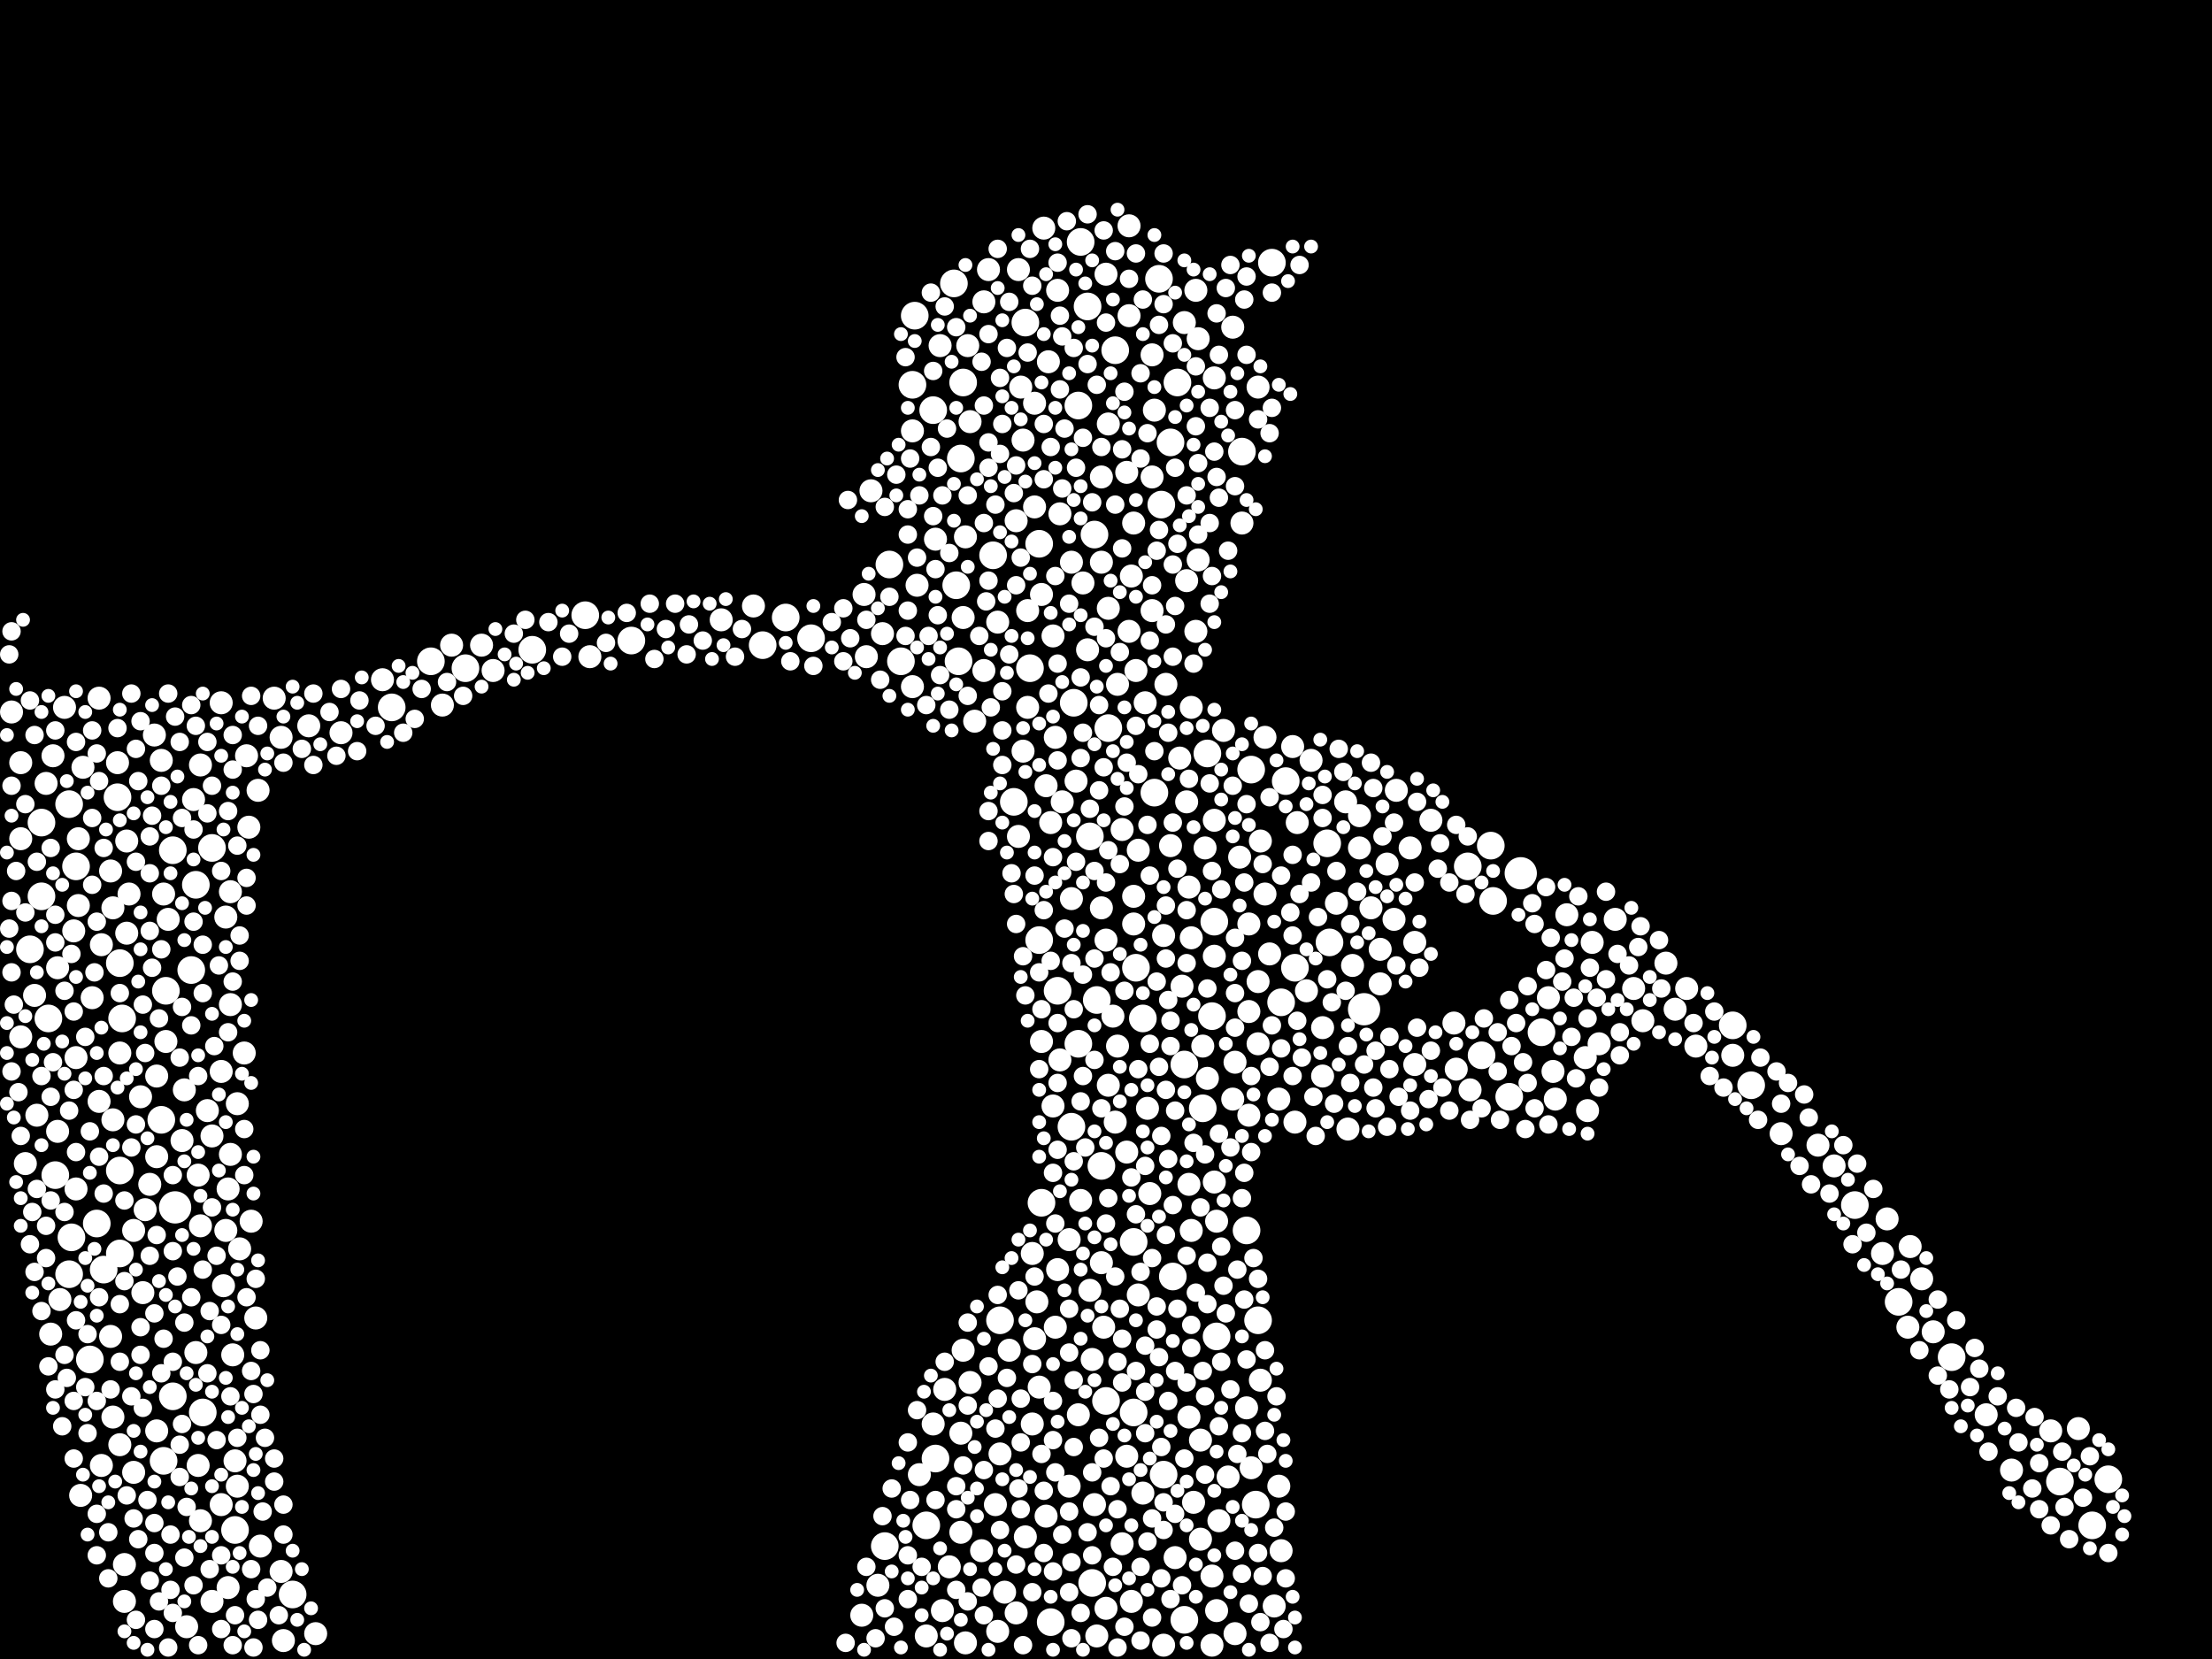 <?xml version="1.0" encoding="utf-8"?>
<svg xmlns="http://www.w3.org/2000/svg"
     xmlns:xlink="http://www.w3.org/1999/xlink" width="1920" height="1440" >

            <defs>
            <style type="text/css"><![CDATA[
circle {stroke: none;}
.c0 {fill: #FFFFFF;}
]]></style>
            </defs>
<rect x="0" y="0" width="1920" height="1440" fill="black"/>
<circle cx="152" cy="1048" r="14" class="c0"/>
<circle cx="1184" cy="876" r="14" class="c0"/>
<circle cx="1320" cy="758" r="14" class="c0"/>
<circle cx="1022" cy="332" r="12" class="c0"/>
<circle cx="184" cy="736" r="12" class="c0"/>
<circle cx="1116" cy="678" r="12" class="c0"/>
<circle cx="804" cy="1324" r="12" class="c0"/>
<circle cx="254" cy="1384" r="12" class="c0"/>
<circle cx="782" cy="574" r="12" class="c0"/>
<circle cx="904" cy="1044" r="12" class="c0"/>
<circle cx="984" cy="1226" r="12" class="c0"/>
<circle cx="1274" cy="752" r="12" class="c0"/>
<circle cx="810" cy="356" r="12" class="c0"/>
<circle cx="936" cy="906" r="12" class="c0"/>
<circle cx="962" cy="632" r="12" class="c0"/>
<circle cx="36" cy="714" r="12" class="c0"/>
<circle cx="1294" cy="734" r="12" class="c0"/>
<circle cx="1018" cy="1108" r="12" class="c0"/>
<circle cx="682" cy="536" r="12" class="c0"/>
<circle cx="104" cy="1016" r="12" class="c0"/>
<circle cx="868" cy="1146" r="12" class="c0"/>
<circle cx="1338" cy="896" r="12" class="c0"/>
<circle cx="956" cy="1012" r="12" class="c0"/>
<circle cx="828" cy="246" r="12" class="c0"/>
<circle cx="1694" cy="1178" r="12" class="c0"/>
<circle cx="1044" cy="962" r="12" class="c0"/>
<circle cx="834" cy="398" r="12" class="c0"/>
<circle cx="794" cy="274" r="12" class="c0"/>
<circle cx="1124" cy="840" r="12" class="c0"/>
<circle cx="36" cy="778" r="12" class="c0"/>
<circle cx="1104" cy="228" r="12" class="c0"/>
<circle cx="1090" cy="1306" r="12" class="c0"/>
<circle cx="204" cy="1328" r="12" class="c0"/>
<circle cx="768" cy="1342" r="12" class="c0"/>
<circle cx="340" cy="614" r="12" class="c0"/>
<circle cx="1048" cy="654" r="12" class="c0"/>
<circle cx="1286" cy="916" r="12" class="c0"/>
<circle cx="832" cy="574" r="12" class="c0"/>
<circle cx="1028" cy="1406" r="12" class="c0"/>
<circle cx="1016" cy="384" r="12" class="c0"/>
<circle cx="62" cy="1074" r="12" class="c0"/>
<circle cx="1816" cy="1324" r="12" class="c0"/>
<circle cx="912" cy="1408" r="12" class="c0"/>
<circle cx="60" cy="1106" r="12" class="c0"/>
<circle cx="1152" cy="732" r="12" class="c0"/>
<circle cx="960" cy="1216" r="12" class="c0"/>
<circle cx="404" cy="580" r="12" class="c0"/>
<circle cx="84" cy="1062" r="12" class="c0"/>
<circle cx="42" cy="884" r="12" class="c0"/>
<circle cx="1154" cy="818" r="12" class="c0"/>
<circle cx="992" cy="884" r="12" class="c0"/>
<circle cx="948" cy="1374" r="12" class="c0"/>
<circle cx="918" cy="860" r="12" class="c0"/>
<circle cx="1520" cy="942" r="12" class="c0"/>
<circle cx="1052" cy="882" r="12" class="c0"/>
<circle cx="166" cy="842" r="12" class="c0"/>
<circle cx="950" cy="464" r="12" class="c0"/>
<circle cx="142" cy="1268" r="12" class="c0"/>
<circle cx="78" cy="1180" r="12" class="c0"/>
<circle cx="930" cy="978" r="12" class="c0"/>
<circle cx="704" cy="554" r="12" class="c0"/>
<circle cx="984" cy="1078" r="12" class="c0"/>
<circle cx="104" cy="836" r="12" class="c0"/>
<circle cx="1008" cy="438" r="12" class="c0"/>
<circle cx="946" cy="726" r="12" class="c0"/>
<circle cx="812" cy="1266" r="12" class="c0"/>
<circle cx="952" cy="868" r="12" class="c0"/>
<circle cx="1648" cy="1130" r="12" class="c0"/>
<circle cx="150" cy="738" r="12" class="c0"/>
<circle cx="102" cy="692" r="12" class="c0"/>
<circle cx="1056" cy="1160" r="12" class="c0"/>
<circle cx="1010" cy="1280" r="12" class="c0"/>
<circle cx="1028" cy="924" r="12" class="c0"/>
<circle cx="1830" cy="1284" r="12" class="c0"/>
<circle cx="150" cy="1212" r="12" class="c0"/>
<circle cx="1092" cy="1146" r="12" class="c0"/>
<circle cx="936" cy="352" r="12" class="c0"/>
<circle cx="1310" cy="952" r="12" class="c0"/>
<circle cx="880" cy="696" r="12" class="c0"/>
<circle cx="48" cy="1020" r="12" class="c0"/>
<circle cx="932" cy="610" r="12" class="c0"/>
<circle cx="894" cy="580" r="12" class="c0"/>
<circle cx="1112" cy="870" r="12" class="c0"/>
<circle cx="1006" cy="242" r="12" class="c0"/>
<circle cx="862" cy="482" r="12" class="c0"/>
<circle cx="170" cy="768" r="12" class="c0"/>
<circle cx="1082" cy="1068" r="12" class="c0"/>
<circle cx="176" cy="1226" r="12" class="c0"/>
<circle cx="548" cy="556" r="12" class="c0"/>
<circle cx="944" cy="266" r="12" class="c0"/>
<circle cx="508" cy="534" r="12" class="c0"/>
<circle cx="1788" cy="1286" r="12" class="c0"/>
<circle cx="144" cy="860" r="12" class="c0"/>
<circle cx="60" cy="698" r="12" class="c0"/>
<circle cx="986" cy="840" r="12" class="c0"/>
<circle cx="836" cy="332" r="12" class="c0"/>
<circle cx="890" cy="280" r="12" class="c0"/>
<circle cx="902" cy="816" r="12" class="c0"/>
<circle cx="1054" cy="800" r="12" class="c0"/>
<circle cx="140" cy="972" r="12" class="c0"/>
<circle cx="1002" cy="688" r="12" class="c0"/>
<circle cx="938" cy="210" r="12" class="c0"/>
<circle cx="374" cy="574" r="12" class="c0"/>
<circle cx="1086" cy="668" r="12" class="c0"/>
<circle cx="1504" cy="890" r="12" class="c0"/>
<circle cx="26" cy="824" r="12" class="c0"/>
<circle cx="90" cy="1102" r="12" class="c0"/>
<circle cx="902" cy="472" r="12" class="c0"/>
<circle cx="104" cy="1088" r="12" class="c0"/>
<circle cx="662" cy="560" r="12" class="c0"/>
<circle cx="772" cy="490" r="12" class="c0"/>
<circle cx="1296" cy="782" r="12" class="c0"/>
<circle cx="462" cy="564" r="12" class="c0"/>
<circle cx="830" cy="508" r="12" class="c0"/>
<circle cx="1610" cy="1046" r="12" class="c0"/>
<circle cx="792" cy="334" r="12" class="c0"/>
<circle cx="968" cy="304" r="12" class="c0"/>
<circle cx="1078" cy="392" r="12" class="c0"/>
<circle cx="106" cy="884" r="12" class="c0"/>
<circle cx="66" cy="752" r="12" class="c0"/>
<circle cx="1012" cy="594" r="10" class="c0"/>
<circle cx="1072" cy="1418" r="10" class="c0"/>
<circle cx="1034" cy="614" r="10" class="c0"/>
<circle cx="902" cy="1204" r="10" class="c0"/>
<circle cx="898" cy="440" r="10" class="c0"/>
<circle cx="1072" cy="922" r="10" class="c0"/>
<circle cx="1002" cy="356" r="10" class="c0"/>
<circle cx="872" cy="1382" r="10" class="c0"/>
<circle cx="238" cy="606" r="10" class="c0"/>
<circle cx="956" cy="488" r="10" class="c0"/>
<circle cx="224" cy="686" r="10" class="c0"/>
<circle cx="914" cy="552" r="10" class="c0"/>
<circle cx="112" cy="776" r="10" class="c0"/>
<circle cx="900" cy="1130" r="10" class="c0"/>
<circle cx="904" cy="904" r="10" class="c0"/>
<circle cx="18" cy="900" r="10" class="c0"/>
<circle cx="912" cy="714" r="10" class="c0"/>
<circle cx="142" cy="776" r="10" class="c0"/>
<circle cx="88" cy="820" r="10" class="c0"/>
<circle cx="1418" cy="858" r="10" class="c0"/>
<circle cx="180" cy="964" r="10" class="c0"/>
<circle cx="884" cy="726" r="10" class="c0"/>
<circle cx="1054" cy="328" r="10" class="c0"/>
<circle cx="172" cy="1272" r="10" class="c0"/>
<circle cx="88" cy="1272" r="10" class="c0"/>
<circle cx="116" cy="1278" r="10" class="c0"/>
<circle cx="1032" cy="1028" r="10" class="c0"/>
<circle cx="200" cy="872" r="10" class="c0"/>
<circle cx="1344" cy="866" r="10" class="c0"/>
<circle cx="962" cy="942" r="10" class="c0"/>
<circle cx="748" cy="1402" r="10" class="c0"/>
<circle cx="124" cy="1122" r="10" class="c0"/>
<circle cx="104" cy="914" r="10" class="c0"/>
<circle cx="1376" cy="918" r="10" class="c0"/>
<circle cx="1056" cy="1398" r="10" class="c0"/>
<circle cx="1098" cy="776" r="10" class="c0"/>
<circle cx="66" cy="918" r="10" class="c0"/>
<circle cx="1578" cy="994" r="10" class="c0"/>
<circle cx="46" cy="656" r="10" class="c0"/>
<circle cx="984" cy="454" r="10" class="c0"/>
<circle cx="1056" cy="1060" r="10" class="c0"/>
<circle cx="1472" cy="908" r="10" class="c0"/>
<circle cx="938" cy="1042" r="10" class="c0"/>
<circle cx="1262" cy="888" r="10" class="c0"/>
<circle cx="818" cy="1398" r="10" class="c0"/>
<circle cx="998" cy="1036" r="10" class="c0"/>
<circle cx="174" cy="1064" r="10" class="c0"/>
<circle cx="916" cy="1152" r="10" class="c0"/>
<circle cx="908" cy="1316" r="10" class="c0"/>
<circle cx="1360" cy="794" r="10" class="c0"/>
<circle cx="1026" cy="856" r="10" class="c0"/>
<circle cx="98" cy="972" r="10" class="c0"/>
<circle cx="192" cy="610" r="10" class="c0"/>
<circle cx="936" cy="1228" r="10" class="c0"/>
<circle cx="980" cy="548" r="10" class="c0"/>
<circle cx="1228" cy="818" r="10" class="c0"/>
<circle cx="96" cy="756" r="10" class="c0"/>
<circle cx="1062" cy="634" r="10" class="c0"/>
<circle cx="968" cy="974" r="10" class="c0"/>
<circle cx="1106" cy="1394" r="10" class="c0"/>
<circle cx="882" cy="452" r="10" class="c0"/>
<circle cx="1000" cy="530" r="10" class="c0"/>
<circle cx="1084" cy="878" r="10" class="c0"/>
<circle cx="1454" cy="876" r="10" class="c0"/>
<circle cx="816" cy="300" r="10" class="c0"/>
<circle cx="984" cy="778" r="10" class="c0"/>
<circle cx="1378" cy="964" r="10" class="c0"/>
<circle cx="970" cy="908" r="10" class="c0"/>
<circle cx="1046" cy="736" r="10" class="c0"/>
<circle cx="752" cy="570" r="10" class="c0"/>
<circle cx="1746" cy="1276" r="10" class="c0"/>
<circle cx="170" cy="1174" r="10" class="c0"/>
<circle cx="960" cy="816" r="10" class="c0"/>
<circle cx="1000" cy="308" r="10" class="c0"/>
<circle cx="72" cy="666" r="10" class="c0"/>
<circle cx="1212" cy="686" r="10" class="c0"/>
<circle cx="978" cy="1264" r="10" class="c0"/>
<circle cx="958" cy="1152" r="10" class="c0"/>
<circle cx="1086" cy="1274" r="10" class="c0"/>
<circle cx="626" cy="538" r="10" class="c0"/>
<circle cx="876" cy="1172" r="10" class="c0"/>
<circle cx="888" cy="652" r="10" class="c0"/>
<circle cx="1148" cy="892" r="10" class="c0"/>
<circle cx="834" cy="1330" r="10" class="c0"/>
<circle cx="1426" cy="886" r="10" class="c0"/>
<circle cx="196" cy="1068" r="10" class="c0"/>
<circle cx="1044" cy="908" r="10" class="c0"/>
<circle cx="750" cy="516" r="10" class="c0"/>
<circle cx="910" cy="314" r="10" class="c0"/>
<circle cx="1034" cy="1068" r="10" class="c0"/>
<circle cx="174" cy="664" r="10" class="c0"/>
<circle cx="384" cy="612" r="10" class="c0"/>
<circle cx="1028" cy="280" r="10" class="c0"/>
<circle cx="956" cy="788" r="10" class="c0"/>
<circle cx="134" cy="638" r="10" class="c0"/>
<circle cx="198" cy="1378" r="10" class="c0"/>
<circle cx="86" cy="606" r="10" class="c0"/>
<circle cx="1016" cy="734" r="10" class="c0"/>
<circle cx="116" cy="1068" r="10" class="c0"/>
<circle cx="1160" cy="784" r="10" class="c0"/>
<circle cx="962" cy="528" r="10" class="c0"/>
<circle cx="110" cy="730" r="10" class="c0"/>
<circle cx="1076" cy="744" r="10" class="c0"/>
<circle cx="1092" cy="906" r="10" class="c0"/>
<circle cx="842" cy="366" r="10" class="c0"/>
<circle cx="896" cy="1236" r="10" class="c0"/>
<circle cx="868" cy="1262" r="10" class="c0"/>
<circle cx="122" cy="952" r="10" class="c0"/>
<circle cx="168" cy="694" r="10" class="c0"/>
<circle cx="136" cy="1242" r="10" class="c0"/>
<circle cx="1110" cy="954" r="10" class="c0"/>
<circle cx="796" cy="508" r="10" class="c0"/>
<circle cx="810" cy="1236" r="10" class="c0"/>
<circle cx="1138" cy="660" r="10" class="c0"/>
<circle cx="812" cy="468" r="10" class="c0"/>
<circle cx="200" cy="774" r="10" class="c0"/>
<circle cx="1190" cy="788" r="10" class="c0"/>
<circle cx="1102" cy="828" r="10" class="c0"/>
<circle cx="934" cy="678" r="10" class="c0"/>
<circle cx="1040" cy="294" r="10" class="c0"/>
<circle cx="992" cy="1296" r="10" class="c0"/>
<circle cx="130" cy="1028" r="10" class="c0"/>
<circle cx="866" cy="540" r="10" class="c0"/>
<circle cx="1092" cy="336" r="10" class="c0"/>
<circle cx="98" cy="788" r="10" class="c0"/>
<circle cx="108" cy="1390" r="10" class="c0"/>
<circle cx="244" cy="1364" r="10" class="c0"/>
<circle cx="192" cy="930" r="10" class="c0"/>
<circle cx="1348" cy="930" r="10" class="c0"/>
<circle cx="1804" cy="1240" r="10" class="c0"/>
<circle cx="244" cy="640" r="10" class="c0"/>
<circle cx="56" cy="614" r="10" class="c0"/>
<circle cx="804" cy="1420" r="10" class="c0"/>
<circle cx="1204" cy="750" r="10" class="c0"/>
<circle cx="956" cy="414" r="10" class="c0"/>
<circle cx="928" cy="1076" r="10" class="c0"/>
<circle cx="886" cy="336" r="10" class="c0"/>
<circle cx="1094" cy="1198" r="10" class="c0"/>
<circle cx="140" cy="660" r="10" class="c0"/>
<circle cx="1052" cy="1368" r="10" class="c0"/>
<circle cx="1084" cy="968" r="10" class="c0"/>
<circle cx="146" cy="798" r="10" class="c0"/>
<circle cx="946" cy="1120" r="10" class="c0"/>
<circle cx="820" cy="1206" r="10" class="c0"/>
<circle cx="1464" cy="858" r="10" class="c0"/>
<circle cx="944" cy="564" r="10" class="c0"/>
<circle cx="1032" cy="1230" r="10" class="c0"/>
<circle cx="1228" cy="924" r="10" class="c0"/>
<circle cx="110" cy="810" r="10" class="c0"/>
<circle cx="162" cy="1412" r="10" class="c0"/>
<circle cx="66" cy="1032" r="10" class="c0"/>
<circle cx="916" cy="640" r="10" class="c0"/>
<circle cx="102" cy="662" r="10" class="c0"/>
<circle cx="1724" cy="1228" r="10" class="c0"/>
<circle cx="984" cy="802" r="10" class="c0"/>
<circle cx="1210" cy="798" r="10" class="c0"/>
<circle cx="212" cy="914" r="10" class="c0"/>
<circle cx="1034" cy="814" r="10" class="c0"/>
<circle cx="1094" cy="730" r="10" class="c0"/>
<circle cx="104" cy="1254" r="10" class="c0"/>
<circle cx="930" cy="488" r="10" class="c0"/>
<circle cx="136" cy="1004" r="10" class="c0"/>
<circle cx="1010" cy="1428" r="10" class="c0"/>
<circle cx="332" cy="590" r="10" class="c0"/>
<circle cx="200" cy="1002" r="10" class="c0"/>
<circle cx="80" cy="866" r="10" class="c0"/>
<circle cx="914" cy="960" r="10" class="c0"/>
<circle cx="1058" cy="1320" r="10" class="c0"/>
<circle cx="1668" cy="1110" r="10" class="c0"/>
<circle cx="798" cy="1280" r="10" class="c0"/>
<circle cx="1054" cy="1026" r="10" class="c0"/>
<circle cx="1242" cy="712" r="10" class="c0"/>
<circle cx="996" cy="962" r="10" class="c0"/>
<circle cx="896" cy="1088" r="10" class="c0"/>
<circle cx="1638" cy="1058" r="10" class="c0"/>
<circle cx="904" cy="516" r="10" class="c0"/>
<circle cx="1000" cy="414" r="10" class="c0"/>
<circle cx="32" cy="968" r="10" class="c0"/>
<circle cx="206" cy="958" r="10" class="c0"/>
<circle cx="1054" cy="712" r="10" class="c0"/>
<circle cx="854" cy="582" r="10" class="c0"/>
<circle cx="1658" cy="1082" r="10" class="c0"/>
<circle cx="1446" cy="836" r="10" class="c0"/>
<circle cx="854" cy="262" r="10" class="c0"/>
<circle cx="906" cy="198" r="10" class="c0"/>
<circle cx="884" cy="234" r="10" class="c0"/>
<circle cx="22" cy="1010" r="10" class="c0"/>
<circle cx="10" cy="618" r="10" class="c0"/>
<circle cx="834" cy="1244" r="10" class="c0"/>
<circle cx="1124" cy="974" r="10" class="c0"/>
<circle cx="50" cy="840" r="10" class="c0"/>
<circle cx="1070" cy="284" r="10" class="c0"/>
<circle cx="1052" cy="1428" r="10" class="c0"/>
<circle cx="890" cy="1334" r="10" class="c0"/>
<circle cx="866" cy="1416" r="10" class="c0"/>
<circle cx="994" cy="610" r="10" class="c0"/>
<circle cx="918" cy="1102" r="10" class="c0"/>
<circle cx="296" cy="636" r="10" class="c0"/>
<circle cx="846" cy="626" r="10" class="c0"/>
<circle cx="1032" cy="770" r="10" class="c0"/>
<circle cx="922" cy="696" r="10" class="c0"/>
<circle cx="1592" cy="1012" r="10" class="c0"/>
<circle cx="126" cy="1050" r="10" class="c0"/>
<circle cx="1042" cy="1250" r="10" class="c0"/>
<circle cx="204" cy="1268" r="10" class="c0"/>
<circle cx="756" cy="426" r="10" class="c0"/>
<circle cx="762" cy="1376" r="10" class="c0"/>
<circle cx="986" cy="582" r="10" class="c0"/>
<circle cx="1122" cy="648" r="10" class="c0"/>
<circle cx="1038" cy="548" r="10" class="c0"/>
<circle cx="136" cy="934" r="10" class="c0"/>
<circle cx="654" cy="526" r="10" class="c0"/>
<circle cx="1048" cy="936" r="10" class="c0"/>
<circle cx="864" cy="1306" r="10" class="c0"/>
<circle cx="1634" cy="1088" r="10" class="c0"/>
<circle cx="202" cy="1176" r="10" class="c0"/>
<circle cx="836" cy="1172" r="10" class="c0"/>
<circle cx="172" cy="1020" r="10" class="c0"/>
<circle cx="920" cy="920" r="10" class="c0"/>
<circle cx="1148" cy="934" r="10" class="c0"/>
<circle cx="1656" cy="1152" r="10" class="c0"/>
<circle cx="184" cy="1390" r="10" class="c0"/>
<circle cx="1036" cy="1304" r="10" class="c0"/>
<circle cx="174" cy="1320" r="10" class="c0"/>
<circle cx="18" cy="662" r="10" class="c0"/>
<circle cx="98" cy="1230" r="10" class="c0"/>
<circle cx="1084" cy="802" r="10" class="c0"/>
<circle cx="206" cy="1290" r="10" class="c0"/>
<circle cx="1678" cy="1156" r="10" class="c0"/>
<circle cx="216" cy="718" r="10" class="c0"/>
<circle cx="246" cy="1424" r="10" class="c0"/>
<circle cx="70" cy="1298" r="10" class="c0"/>
<circle cx="962" cy="368" r="10" class="c0"/>
<circle cx="888" cy="382" r="10" class="c0"/>
<circle cx="1224" cy="736" r="10" class="c0"/>
<circle cx="1504" cy="916" r="10" class="c0"/>
<circle cx="980" cy="196" r="10" class="c0"/>
<circle cx="898" cy="1162" r="10" class="c0"/>
<circle cx="44" cy="1158" r="10" class="c0"/>
<circle cx="428" cy="582" r="10" class="c0"/>
<circle cx="1098" cy="640" r="10" class="c0"/>
<circle cx="1082" cy="1222" r="10" class="c0"/>
<circle cx="1170" cy="980" r="10" class="c0"/>
<circle cx="838" cy="466" r="10" class="c0"/>
<circle cx="1264" cy="928" r="10" class="c0"/>
<circle cx="974" cy="1340" r="10" class="c0"/>
<circle cx="1780" cy="1242" r="10" class="c0"/>
<circle cx="144" cy="904" r="10" class="c0"/>
<circle cx="978" cy="410" r="10" class="c0"/>
<circle cx="842" cy="1200" r="10" class="c0"/>
<circle cx="930" cy="780" r="10" class="c0"/>
<circle cx="940" cy="506" r="10" class="c0"/>
<circle cx="50" cy="982" r="10" class="c0"/>
<circle cx="824" cy="1360" r="10" class="c0"/>
<circle cx="68" cy="728" r="10" class="c0"/>
<circle cx="836" cy="536" r="10" class="c0"/>
<circle cx="766" cy="550" r="10" class="c0"/>
<circle cx="274" cy="1418" r="10" class="c0"/>
<circle cx="52" cy="1128" r="10" class="c0"/>
<circle cx="64" cy="808" r="10" class="c0"/>
<circle cx="226" cy="1342" r="10" class="c0"/>
<circle cx="1388" cy="906" r="10" class="c0"/>
<circle cx="792" cy="374" r="10" class="c0"/>
<circle cx="956" cy="1096" r="10" class="c0"/>
<circle cx="1276" cy="946" r="10" class="c0"/>
<circle cx="1382" cy="818" r="10" class="c0"/>
<circle cx="1198" cy="824" r="10" class="c0"/>
<circle cx="974" cy="720" r="10" class="c0"/>
<circle cx="928" cy="1290" r="10" class="c0"/>
<circle cx="96" cy="1160" r="10" class="c0"/>
<circle cx="194" cy="1116" r="10" class="c0"/>
<circle cx="1112" cy="1346" r="10" class="c0"/>
<circle cx="1024" cy="658" r="10" class="c0"/>
<circle cx="1198" cy="854" r="10" class="c0"/>
<circle cx="86" cy="956" r="10" class="c0"/>
<circle cx="1092" cy="852" r="10" class="c0"/>
<circle cx="222" cy="1144" r="10" class="c0"/>
<circle cx="840" cy="300" r="10" class="c0"/>
<circle cx="192" cy="1306" r="10" class="c0"/>
<circle cx="1402" cy="798" r="10" class="c0"/>
<circle cx="392" cy="560" r="10" class="c0"/>
<circle cx="218" cy="1060" r="10" class="c0"/>
<circle cx="1042" cy="1336" r="10" class="c0"/>
<circle cx="980" cy="274" r="10" class="c0"/>
<circle cx="966" cy="882" r="10" class="c0"/>
<circle cx="1054" cy="830" r="10" class="c0"/>
<circle cx="1020" cy="1352" r="10" class="c0"/>
<circle cx="1030" cy="504" r="10" class="c0"/>
<circle cx="1350" cy="954" r="10" class="c0"/>
<circle cx="196" cy="796" r="10" class="c0"/>
<circle cx="918" cy="252" r="10" class="c0"/>
<circle cx="1110" cy="1290" r="10" class="c0"/>
<circle cx="108" cy="1358" r="10" class="c0"/>
<circle cx="1038" cy="252" r="10" class="c0"/>
<circle cx="1180" cy="736" r="10" class="c0"/>
<circle cx="988" cy="738" r="10" class="c0"/>
<circle cx="792" cy="596" r="10" class="c0"/>
<circle cx="950" cy="1306" r="10" class="c0"/>
<circle cx="1010" cy="812" r="10" class="c0"/>
<circle cx="982" cy="500" r="10" class="c0"/>
<circle cx="184" cy="986" r="10" class="c0"/>
<circle cx="198" cy="1032" r="10" class="c0"/>
<circle cx="512" cy="570" r="10" class="c0"/>
<circle cx="30" cy="864" r="10" class="c0"/>
<circle cx="1066" cy="1282" r="10" class="c0"/>
<circle cx="952" cy="1420" r="10" class="c0"/>
<circle cx="214" cy="656" r="10" class="c0"/>
<circle cx="978" cy="1000" r="10" class="c0"/>
<circle cx="1546" cy="984" r="10" class="c0"/>
<circle cx="838" cy="1426" r="10" class="c0"/>
<circle cx="68" cy="786" r="10" class="c0"/>
<circle cx="898" cy="350" r="10" class="c0"/>
<circle cx="268" cy="630" r="10" class="c0"/>
<circle cx="158" cy="990" r="10" class="c0"/>
<circle cx="892" cy="530" r="10" class="c0"/>
<circle cx="882" cy="1400" r="10" class="c0"/>
<circle cx="208" cy="1084" r="10" class="c0"/>
<circle cx="40" cy="680" r="10" class="c0"/>
<circle cx="982" cy="1390" r="10" class="c0"/>
<circle cx="852" cy="1346" r="10" class="c0"/>
<circle cx="948" cy="1180" r="10" class="c0"/>
<circle cx="160" cy="946" r="10" class="c0"/>
<circle cx="920" cy="446" r="10" class="c0"/>
<circle cx="1040" cy="486" r="10" class="c0"/>
<circle cx="908" cy="682" r="10" class="c0"/>
<circle cx="960" cy="1396" r="10" class="c0"/>
<circle cx="1168" cy="696" r="10" class="c0"/>
<circle cx="892" cy="614" r="10" class="c0"/>
<circle cx="18" cy="728" r="10" class="c0"/>
<circle cx="418" cy="560" r="10" class="c0"/>
<circle cx="1134" cy="860" r="10" class="c0"/>
<circle cx="1030" cy="696" r="10" class="c0"/>
<circle cx="1126" cy="714" r="10" class="c0"/>
<circle cx="1070" cy="954" r="10" class="c0"/>
<circle cx="858" cy="234" r="10" class="c0"/>
<circle cx="988" cy="1124" r="10" class="c0"/>
<circle cx="1180" cy="708" r="10" class="c0"/>
<circle cx="970" cy="594" r="10" class="c0"/>
<circle cx="1174" cy="838" r="10" class="c0"/>
<circle cx="960" cy="238" r="10" class="c0"/>
<circle cx="1078" cy="454" r="10" class="c0"/>
<circle cx="968" cy="218" r="8" class="c0"/>
<circle cx="772" cy="518" r="8" class="c0"/>
<circle cx="958" cy="666" r="8" class="c0"/>
<circle cx="906" cy="416" r="8" class="c0"/>
<circle cx="1082" cy="1180" r="8" class="c0"/>
<circle cx="1004" cy="478" r="8" class="c0"/>
<circle cx="122" cy="626" r="8" class="c0"/>
<circle cx="176" cy="820" r="8" class="c0"/>
<circle cx="544" cy="532" r="8" class="c0"/>
<circle cx="864" cy="1240" r="8" class="c0"/>
<circle cx="1058" cy="308" r="8" class="c0"/>
<circle cx="1170" cy="908" r="8" class="c0"/>
<circle cx="906" cy="368" r="8" class="c0"/>
<circle cx="134" cy="1348" r="8" class="c0"/>
<circle cx="814" cy="406" r="8" class="c0"/>
<circle cx="810" cy="322" r="8" class="c0"/>
<circle cx="104" cy="1182" r="8" class="c0"/>
<circle cx="120" cy="678" r="8" class="c0"/>
<circle cx="866" cy="1214" r="8" class="c0"/>
<circle cx="138" cy="1390" r="8" class="c0"/>
<circle cx="1022" cy="754" r="8" class="c0"/>
<circle cx="922" cy="292" r="8" class="c0"/>
<circle cx="1072" cy="1346" r="8" class="c0"/>
<circle cx="858" cy="406" r="8" class="c0"/>
<circle cx="60" cy="964" r="8" class="c0"/>
<circle cx="226" cy="1228" r="8" class="c0"/>
<circle cx="166" cy="1126" r="8" class="c0"/>
<circle cx="1272" cy="776" r="8" class="c0"/>
<circle cx="736" cy="434" r="8" class="c0"/>
<circle cx="1526" cy="972" r="8" class="c0"/>
<circle cx="42" cy="1186" r="8" class="c0"/>
<circle cx="990" cy="1360" r="8" class="c0"/>
<circle cx="840" cy="604" r="8" class="c0"/>
<circle cx="1380" cy="840" r="8" class="c0"/>
<circle cx="976" cy="340" r="8" class="c0"/>
<circle cx="1770" cy="1310" r="8" class="c0"/>
<circle cx="1682" cy="1194" r="8" class="c0"/>
<circle cx="578" cy="546" r="8" class="c0"/>
<circle cx="1020" cy="406" r="8" class="c0"/>
<circle cx="800" cy="1360" r="8" class="c0"/>
<circle cx="976" cy="1412" r="8" class="c0"/>
<circle cx="182" cy="1362" r="8" class="c0"/>
<circle cx="214" cy="762" r="8" class="c0"/>
<circle cx="1230" cy="892" r="8" class="c0"/>
<circle cx="972" cy="750" r="8" class="c0"/>
<circle cx="766" cy="1316" r="8" class="c0"/>
<circle cx="1542" cy="930" r="8" class="c0"/>
<circle cx="1000" cy="508" r="8" class="c0"/>
<circle cx="1814" cy="1264" r="8" class="c0"/>
<circle cx="918" cy="576" r="8" class="c0"/>
<circle cx="224" cy="1406" r="8" class="c0"/>
<circle cx="46" cy="922" r="8" class="c0"/>
<circle cx="1528" cy="918" r="8" class="c0"/>
<circle cx="972" cy="1136" r="8" class="c0"/>
<circle cx="40" cy="1092" r="8" class="c0"/>
<circle cx="110" cy="1298" r="8" class="c0"/>
<circle cx="956" cy="388" r="8" class="c0"/>
<circle cx="722" cy="540" r="8" class="c0"/>
<circle cx="262" cy="650" r="8" class="c0"/>
<circle cx="1078" cy="834" r="8" class="c0"/>
<circle cx="1034" cy="1150" r="8" class="c0"/>
<circle cx="990" cy="1104" r="8" class="c0"/>
<circle cx="810" cy="448" r="8" class="c0"/>
<circle cx="152" cy="622" r="8" class="c0"/>
<circle cx="804" cy="612" r="8" class="c0"/>
<circle cx="1178" cy="774" r="8" class="c0"/>
<circle cx="62" cy="828" r="8" class="c0"/>
<circle cx="960" cy="1062" r="8" class="c0"/>
<circle cx="1064" cy="250" r="8" class="c0"/>
<circle cx="272" cy="602" r="8" class="c0"/>
<circle cx="814" cy="534" r="8" class="c0"/>
<circle cx="994" cy="1244" r="8" class="c0"/>
<circle cx="1102" cy="376" r="8" class="c0"/>
<circle cx="1012" cy="542" r="8" class="c0"/>
<circle cx="1078" cy="1244" r="8" class="c0"/>
<circle cx="1046" cy="1212" r="8" class="c0"/>
<circle cx="944" cy="1330" r="8" class="c0"/>
<circle cx="986" cy="1190" r="8" class="c0"/>
<circle cx="870" cy="368" r="8" class="c0"/>
<circle cx="962" cy="1040" r="8" class="c0"/>
<circle cx="1058" cy="984" r="8" class="c0"/>
<circle cx="996" cy="716" r="8" class="c0"/>
<circle cx="1386" cy="866" r="8" class="c0"/>
<circle cx="1088" cy="1092" r="8" class="c0"/>
<circle cx="166" cy="890" r="8" class="c0"/>
<circle cx="1394" cy="850" r="8" class="c0"/>
<circle cx="954" cy="1248" r="8" class="c0"/>
<circle cx="1054" cy="392" r="8" class="c0"/>
<circle cx="1050" cy="454" r="8" class="c0"/>
<circle cx="296" cy="598" r="8" class="c0"/>
<circle cx="880" cy="428" r="8" class="c0"/>
<circle cx="974" cy="476" r="8" class="c0"/>
<circle cx="998" cy="760" r="8" class="c0"/>
<circle cx="118" cy="976" r="8" class="c0"/>
<circle cx="840" cy="1148" r="8" class="c0"/>
<circle cx="1060" cy="772" r="8" class="c0"/>
<circle cx="28" cy="1052" r="8" class="c0"/>
<circle cx="238" cy="1286" r="8" class="c0"/>
<circle cx="1214" cy="952" r="8" class="c0"/>
<circle cx="768" cy="1396" r="8" class="c0"/>
<circle cx="148" cy="1332" r="8" class="c0"/>
<circle cx="944" cy="316" r="8" class="c0"/>
<circle cx="14" cy="756" r="8" class="c0"/>
<circle cx="882" cy="802" r="8" class="c0"/>
<circle cx="26" cy="1080" r="8" class="c0"/>
<circle cx="752" cy="1360" r="8" class="c0"/>
<circle cx="134" cy="1414" r="8" class="c0"/>
<circle cx="914" cy="1018" r="8" class="c0"/>
<circle cx="1014" cy="1216" r="8" class="c0"/>
<circle cx="64" cy="1216" r="8" class="c0"/>
<circle cx="1792" cy="1308" r="8" class="c0"/>
<circle cx="94" cy="1330" r="8" class="c0"/>
<circle cx="1030" cy="430" r="8" class="c0"/>
<circle cx="982" cy="1022" r="8" class="c0"/>
<circle cx="66" cy="1146" r="8" class="c0"/>
<circle cx="974" cy="1162" r="8" class="c0"/>
<circle cx="176" cy="862" r="8" class="c0"/>
<circle cx="1012" cy="832" r="8" class="c0"/>
<circle cx="952" cy="334" r="8" class="c0"/>
<circle cx="950" cy="832" r="8" class="c0"/>
<circle cx="948" cy="436" r="8" class="c0"/>
<circle cx="1780" cy="1324" r="8" class="c0"/>
<circle cx="104" cy="1132" r="8" class="c0"/>
<circle cx="1050" cy="354" r="8" class="c0"/>
<circle cx="134" cy="1140" r="8" class="c0"/>
<circle cx="930" cy="1422" r="8" class="c0"/>
<circle cx="776" cy="1412" r="8" class="c0"/>
<circle cx="1158" cy="958" r="8" class="c0"/>
<circle cx="878" cy="758" r="8" class="c0"/>
<circle cx="1682" cy="1128" r="8" class="c0"/>
<circle cx="56" cy="1176" r="8" class="c0"/>
<circle cx="200" cy="1212" r="8" class="c0"/>
<circle cx="596" cy="568" r="8" class="c0"/>
<circle cx="932" cy="876" r="8" class="c0"/>
<circle cx="1752" cy="1252" r="8" class="c0"/>
<circle cx="1166" cy="670" r="8" class="c0"/>
<circle cx="1406" cy="896" r="8" class="c0"/>
<circle cx="32" cy="748" r="8" class="c0"/>
<circle cx="1050" cy="680" r="8" class="c0"/>
<circle cx="168" cy="1376" r="8" class="c0"/>
<circle cx="10" cy="782" r="8" class="c0"/>
<circle cx="1138" cy="766" r="8" class="c0"/>
<circle cx="852" cy="1378" r="8" class="c0"/>
<circle cx="1052" cy="756" r="8" class="c0"/>
<circle cx="1048" cy="1096" r="8" class="c0"/>
<circle cx="1692" cy="1206" r="8" class="c0"/>
<circle cx="1080" cy="1018" r="8" class="c0"/>
<circle cx="1608" cy="1080" r="8" class="c0"/>
<circle cx="928" cy="524" r="8" class="c0"/>
<circle cx="586" cy="524" r="8" class="c0"/>
<circle cx="1006" cy="460" r="8" class="c0"/>
<circle cx="1082" cy="308" r="8" class="c0"/>
<circle cx="1030" cy="790" r="8" class="c0"/>
<circle cx="886" cy="1214" r="8" class="c0"/>
<circle cx="1414" cy="838" r="8" class="c0"/>
<circle cx="1224" cy="964" r="8" class="c0"/>
<circle cx="124" cy="872" r="8" class="c0"/>
<circle cx="988" cy="928" r="8" class="c0"/>
<circle cx="204" cy="1402" r="8" class="c0"/>
<circle cx="1242" cy="912" r="8" class="c0"/>
<circle cx="994" cy="1208" r="8" class="c0"/>
<circle cx="1066" cy="478" r="8" class="c0"/>
<circle cx="1570" cy="970" r="8" class="c0"/>
<circle cx="132" cy="708" r="8" class="c0"/>
<circle cx="978" cy="662" r="8" class="c0"/>
<circle cx="150" cy="1020" r="8" class="c0"/>
<circle cx="170" cy="630" r="8" class="c0"/>
<circle cx="854" cy="454" r="8" class="c0"/>
<circle cx="1036" cy="992" r="8" class="c0"/>
<circle cx="918" cy="228" r="8" class="c0"/>
<circle cx="896" cy="248" r="8" class="c0"/>
<circle cx="1030" cy="1200" r="8" class="c0"/>
<circle cx="1070" cy="682" r="8" class="c0"/>
<circle cx="1038" cy="370" r="8" class="c0"/>
<circle cx="830" cy="1290" r="8" class="c0"/>
<circle cx="188" cy="1090" r="8" class="c0"/>
<circle cx="114" cy="602" r="8" class="c0"/>
<circle cx="924" cy="372" r="8" class="c0"/>
<circle cx="856" cy="522" r="8" class="c0"/>
<circle cx="954" cy="686" r="8" class="c0"/>
<circle cx="868" cy="328" r="8" class="c0"/>
<circle cx="158" cy="710" r="8" class="c0"/>
<circle cx="192" cy="1150" r="8" class="c0"/>
<circle cx="118" cy="650" r="8" class="c0"/>
<circle cx="1098" cy="1242" r="8" class="c0"/>
<circle cx="950" cy="920" r="8" class="c0"/>
<circle cx="1014" cy="1006" r="8" class="c0"/>
<circle cx="1010" cy="220" r="8" class="c0"/>
<circle cx="938" cy="1400" r="8" class="c0"/>
<circle cx="1026" cy="1376" r="8" class="c0"/>
<circle cx="986" cy="220" r="8" class="c0"/>
<circle cx="148" cy="1380" r="8" class="c0"/>
<circle cx="1356" cy="852" r="8" class="c0"/>
<circle cx="140" cy="682" r="8" class="c0"/>
<circle cx="1264" cy="716" r="8" class="c0"/>
<circle cx="1050" cy="524" r="8" class="c0"/>
<circle cx="870" cy="664" r="8" class="c0"/>
<circle cx="840" cy="1220" r="8" class="c0"/>
<circle cx="1022" cy="1136" r="8" class="c0"/>
<circle cx="64" cy="946" r="8" class="c0"/>
<circle cx="74" cy="900" r="8" class="c0"/>
<circle cx="1330" cy="784" r="8" class="c0"/>
<circle cx="788" cy="464" r="8" class="c0"/>
<circle cx="1018" cy="1046" r="8" class="c0"/>
<circle cx="154" cy="1108" r="8" class="c0"/>
<circle cx="18" cy="986" r="8" class="c0"/>
<circle cx="1240" cy="954" r="8" class="c0"/>
<circle cx="168" cy="720" r="8" class="c0"/>
<circle cx="938" cy="956" r="8" class="c0"/>
<circle cx="884" cy="1292" r="8" class="c0"/>
<circle cx="1572" cy="1028" r="8" class="c0"/>
<circle cx="1020" cy="1190" r="8" class="c0"/>
<circle cx="1168" cy="860" r="8" class="c0"/>
<circle cx="882" cy="1358" r="8" class="c0"/>
<circle cx="78" cy="982" r="8" class="c0"/>
<circle cx="206" cy="1248" r="8" class="c0"/>
<circle cx="1194" cy="962" r="8" class="c0"/>
<circle cx="156" cy="918" r="8" class="c0"/>
<circle cx="1258" cy="964" r="8" class="c0"/>
<circle cx="1068" cy="996" r="8" class="c0"/>
<circle cx="812" cy="1302" r="8" class="c0"/>
<circle cx="1112" cy="760" r="8" class="c0"/>
<circle cx="84" cy="1216" r="8" class="c0"/>
<circle cx="1230" cy="696" r="8" class="c0"/>
<circle cx="896" cy="1184" r="8" class="c0"/>
<circle cx="924" cy="806" r="8" class="c0"/>
<circle cx="938" cy="658" r="8" class="c0"/>
<circle cx="1830" cy="1348" r="8" class="c0"/>
<circle cx="192" cy="1350" r="8" class="c0"/>
<circle cx="920" cy="338" r="8" class="c0"/>
<circle cx="564" cy="524" r="8" class="c0"/>
<circle cx="922" cy="1332" r="8" class="c0"/>
<circle cx="246" cy="662" r="8" class="c0"/>
<circle cx="1114" cy="1414" r="8" class="c0"/>
<circle cx="854" cy="1276" r="8" class="c0"/>
<circle cx="10" cy="682" r="8" class="c0"/>
<circle cx="476" cy="540" r="8" class="c0"/>
<circle cx="940" cy="380" r="8" class="c0"/>
<circle cx="970" cy="1310" r="8" class="c0"/>
<circle cx="1064" cy="1140" r="8" class="c0"/>
<circle cx="932" cy="1256" r="8" class="c0"/>
<circle cx="980" cy="242" r="8" class="c0"/>
<circle cx="1546" cy="958" r="8" class="c0"/>
<circle cx="1612" cy="1010" r="8" class="c0"/>
<circle cx="974" cy="1200" r="8" class="c0"/>
<circle cx="90" cy="934" r="8" class="c0"/>
<circle cx="1232" cy="840" r="8" class="c0"/>
<circle cx="866" cy="1124" r="8" class="c0"/>
<circle cx="1008" cy="1370" r="8" class="c0"/>
<circle cx="948" cy="1278" r="8" class="c0"/>
<circle cx="326" cy="630" r="8" class="c0"/>
<circle cx="118" cy="1406" r="8" class="c0"/>
<circle cx="122" cy="1176" r="8" class="c0"/>
<circle cx="928" cy="1174" r="8" class="c0"/>
<circle cx="898" cy="760" r="8" class="c0"/>
<circle cx="160" cy="1148" r="8" class="c0"/>
<circle cx="1332" cy="802" r="8" class="c0"/>
<circle cx="180" cy="706" r="8" class="c0"/>
<circle cx="114" cy="996" r="8" class="c0"/>
<circle cx="1046" cy="1002" r="8" class="c0"/>
<circle cx="790" cy="398" r="8" class="c0"/>
<circle cx="12" cy="872" r="8" class="c0"/>
<circle cx="1326" cy="856" r="8" class="c0"/>
<circle cx="1022" cy="472" r="8" class="c0"/>
<circle cx="858" cy="730" r="8" class="c0"/>
<circle cx="990" cy="1424" r="8" class="c0"/>
<circle cx="870" cy="634" r="8" class="c0"/>
<circle cx="366" cy="598" r="8" class="c0"/>
<circle cx="1322" cy="922" r="8" class="c0"/>
<circle cx="902" cy="844" r="8" class="c0"/>
<circle cx="1096" cy="1368" r="8" class="c0"/>
<circle cx="1068" cy="1206" r="8" class="c0"/>
<circle cx="1074" cy="1102" r="8" class="c0"/>
<circle cx="1014" cy="636" r="8" class="c0"/>
<circle cx="30" cy="638" r="8" class="c0"/>
<circle cx="1190" cy="662" r="8" class="c0"/>
<circle cx="886" cy="1310" r="8" class="c0"/>
<circle cx="1162" cy="650" r="8" class="c0"/>
<circle cx="1734" cy="1212" r="8" class="c0"/>
<circle cx="1206" cy="928" r="8" class="c0"/>
<circle cx="1252" cy="944" r="8" class="c0"/>
<circle cx="1102" cy="926" r="8" class="c0"/>
<circle cx="1378" cy="884" r="8" class="c0"/>
<circle cx="752" cy="538" r="8" class="c0"/>
<circle cx="934" cy="406" r="8" class="c0"/>
<circle cx="882" cy="404" r="8" class="c0"/>
<circle cx="1072" cy="862" r="8" class="c0"/>
<circle cx="1028" cy="1266" r="8" class="c0"/>
<circle cx="310" cy="652" r="8" class="c0"/>
<circle cx="1058" cy="1238" r="8" class="c0"/>
<circle cx="224" cy="630" r="8" class="c0"/>
<circle cx="894" cy="216" r="8" class="c0"/>
<circle cx="1092" cy="1110" r="8" class="c0"/>
<circle cx="206" cy="734" r="8" class="c0"/>
<circle cx="874" cy="302" r="8" class="c0"/>
<circle cx="1014" cy="868" r="8" class="c0"/>
<circle cx="970" cy="1182" r="8" class="c0"/>
<circle cx="968" cy="438" r="8" class="c0"/>
<circle cx="774" cy="1292" r="8" class="c0"/>
<circle cx="816" cy="586" r="8" class="c0"/>
<circle cx="10" cy="548" r="8" class="c0"/>
<circle cx="130" cy="1372" r="8" class="c0"/>
<circle cx="66" cy="644" r="8" class="c0"/>
<circle cx="932" cy="302" r="8" class="c0"/>
<circle cx="150" cy="1086" r="8" class="c0"/>
<circle cx="988" cy="672" r="8" class="c0"/>
<circle cx="788" cy="1350" r="8" class="c0"/>
<circle cx="1200" cy="726" r="8" class="c0"/>
<circle cx="86" cy="1126" r="8" class="c0"/>
<circle cx="130" cy="1090" r="8" class="c0"/>
<circle cx="1072" cy="356" r="8" class="c0"/>
<circle cx="1346" cy="814" r="8" class="c0"/>
<circle cx="598" cy="542" r="8" class="c0"/>
<circle cx="140" cy="824" r="8" class="c0"/>
<circle cx="966" cy="1360" r="8" class="c0"/>
<circle cx="904" cy="876" r="8" class="c0"/>
<circle cx="202" cy="852" r="8" class="c0"/>
<circle cx="786" cy="552" r="8" class="c0"/>
<circle cx="188" cy="1250" r="8" class="c0"/>
<circle cx="868" cy="1328" r="8" class="c0"/>
<circle cx="1228" cy="766" r="8" class="c0"/>
<circle cx="48" cy="818" r="8" class="c0"/>
<circle cx="1120" cy="792" r="8" class="c0"/>
<circle cx="220" cy="1210" r="8" class="c0"/>
<circle cx="1104" cy="254" r="8" class="c0"/>
<circle cx="928" cy="1382" r="8" class="c0"/>
<circle cx="1016" cy="908" r="8" class="c0"/>
<circle cx="858" cy="1186" r="8" class="c0"/>
<circle cx="1006" cy="282" r="8" class="c0"/>
<circle cx="1368" cy="936" r="8" class="c0"/>
<circle cx="1016" cy="886" r="8" class="c0"/>
<circle cx="840" cy="430" r="8" class="c0"/>
<circle cx="906" cy="1294" r="8" class="c0"/>
<circle cx="610" cy="556" r="8" class="c0"/>
<circle cx="870" cy="600" r="8" class="c0"/>
<circle cx="104" cy="862" r="8" class="c0"/>
<circle cx="1332" cy="962" r="8" class="c0"/>
<circle cx="1388" cy="944" r="8" class="c0"/>
<circle cx="214" cy="1126" r="8" class="c0"/>
<circle cx="990" cy="324" r="8" class="c0"/>
<circle cx="880" cy="776" r="8" class="c0"/>
<circle cx="914" cy="1364" r="8" class="c0"/>
<circle cx="102" cy="632" r="8" class="c0"/>
<circle cx="686" cy="574" r="8" class="c0"/>
<circle cx="854" cy="1402" r="8" class="c0"/>
<circle cx="1766" cy="1230" r="8" class="c0"/>
<circle cx="44" cy="736" r="8" class="c0"/>
<circle cx="208" cy="812" r="8" class="c0"/>
<circle cx="1310" cy="868" r="8" class="c0"/>
<circle cx="808" cy="388" r="8" class="c0"/>
<circle cx="1194" cy="912" r="8" class="c0"/>
<circle cx="876" cy="568" r="8" class="c0"/>
<circle cx="22" cy="698" r="8" class="c0"/>
<circle cx="1080" cy="260" r="8" class="c0"/>
<circle cx="1148" cy="690" r="8" class="c0"/>
<circle cx="1122" cy="934" r="8" class="c0"/>
<circle cx="8" cy="806" r="8" class="c0"/>
<circle cx="218" cy="1190" r="8" class="c0"/>
<circle cx="996" cy="376" r="8" class="c0"/>
<circle cx="526" cy="558" r="8" class="c0"/>
<circle cx="208" cy="834" r="8" class="c0"/>
<circle cx="1044" cy="1190" r="8" class="c0"/>
<circle cx="90" cy="1036" r="8" class="c0"/>
<circle cx="886" cy="484" r="8" class="c0"/>
<circle cx="246" cy="1332" r="8" class="c0"/>
<circle cx="1018" cy="298" r="8" class="c0"/>
<circle cx="120" cy="1336" r="8" class="c0"/>
<circle cx="918" cy="998" r="8" class="c0"/>
<circle cx="1210" cy="714" r="8" class="c0"/>
<circle cx="944" cy="186" r="8" class="c0"/>
<circle cx="82" cy="844" r="8" class="c0"/>
<circle cx="706" cy="578" r="8" class="c0"/>
<circle cx="1072" cy="892" r="8" class="c0"/>
<circle cx="932" cy="1008" r="8" class="c0"/>
<circle cx="114" cy="1212" r="8" class="c0"/>
<circle cx="1130" cy="918" r="8" class="c0"/>
<circle cx="972" cy="566" r="8" class="c0"/>
<circle cx="788" cy="1388" r="8" class="c0"/>
<circle cx="230" cy="1248" r="8" class="c0"/>
<circle cx="222" cy="1110" r="8" class="c0"/>
<circle cx="1000" cy="1318" r="8" class="c0"/>
<circle cx="1324" cy="980" r="8" class="c0"/>
<circle cx="1018" cy="570" r="8" class="c0"/>
<circle cx="134" cy="1322" r="8" class="c0"/>
<circle cx="1012" cy="786" r="8" class="c0"/>
<circle cx="906" cy="790" r="8" class="c0"/>
<circle cx="1040" cy="464" r="8" class="c0"/>
<circle cx="1342" cy="842" r="8" class="c0"/>
<circle cx="1004" cy="1154" r="8" class="c0"/>
<circle cx="76" cy="1244" r="8" class="c0"/>
<circle cx="806" cy="552" r="8" class="c0"/>
<circle cx="732" cy="574" r="8" class="c0"/>
<circle cx="48" cy="1206" r="8" class="c0"/>
<circle cx="212" cy="980" r="8" class="c0"/>
<circle cx="956" cy="962" r="8" class="c0"/>
<circle cx="228" cy="1312" r="8" class="c0"/>
<circle cx="16" cy="948" r="8" class="c0"/>
<circle cx="124" cy="1222" r="8" class="c0"/>
<circle cx="964" cy="1290" r="8" class="c0"/>
<circle cx="1052" cy="500" r="8" class="c0"/>
<circle cx="1018" cy="490" r="8" class="c0"/>
<circle cx="1048" cy="858" r="8" class="c0"/>
<circle cx="940" cy="846" r="8" class="c0"/>
<circle cx="86" cy="1004" r="8" class="c0"/>
<circle cx="66" cy="1000" r="8" class="c0"/>
<circle cx="888" cy="1428" r="8" class="c0"/>
<circle cx="198" cy="896" r="8" class="c0"/>
<circle cx="1038" cy="1122" r="8" class="c0"/>
<circle cx="162" cy="1308" r="8" class="c0"/>
<circle cx="80" cy="634" r="8" class="c0"/>
<circle cx="1172" cy="940" r="8" class="c0"/>
<circle cx="1370" cy="778" r="8" class="c0"/>
<circle cx="798" cy="430" r="8" class="c0"/>
<circle cx="1404" cy="828" r="8" class="c0"/>
<circle cx="1072" cy="814" r="8" class="c0"/>
<circle cx="128" cy="1302" r="8" class="c0"/>
<circle cx="1698" cy="1146" r="8" class="c0"/>
<circle cx="64" cy="878" r="8" class="c0"/>
<circle cx="1710" cy="1204" r="8" class="c0"/>
<circle cx="1258" cy="766" r="8" class="c0"/>
<circle cx="1104" cy="890" r="8" class="c0"/>
<circle cx="58" cy="1196" r="8" class="c0"/>
<circle cx="1790" cy="1260" r="8" class="c0"/>
<circle cx="96" cy="1206" r="8" class="c0"/>
<circle cx="202" cy="638" r="8" class="c0"/>
<circle cx="914" cy="1216" r="8" class="c0"/>
<circle cx="54" cy="1238" r="8" class="c0"/>
<circle cx="10" cy="930" r="8" class="c0"/>
<circle cx="790" cy="1302" r="8" class="c0"/>
<circle cx="928" cy="1312" r="8" class="c0"/>
<circle cx="36" cy="1138" r="8" class="c0"/>
<circle cx="142" cy="1162" r="8" class="c0"/>
<circle cx="446" cy="550" r="8" class="c0"/>
<circle cx="350" cy="636" r="8" class="c0"/>
<circle cx="858" cy="504" r="8" class="c0"/>
<circle cx="26" cy="608" r="8" class="c0"/>
<circle cx="488" cy="570" r="8" class="c0"/>
<circle cx="1116" cy="1312" r="8" class="c0"/>
<circle cx="914" cy="744" r="8" class="c0"/>
<circle cx="122" cy="1152" r="8" class="c0"/>
<circle cx="360" cy="624" r="8" class="c0"/>
<circle cx="986" cy="1054" r="8" class="c0"/>
<circle cx="1102" cy="1426" r="8" class="c0"/>
<circle cx="64" cy="1266" r="8" class="c0"/>
<circle cx="1808" cy="1300" r="8" class="c0"/>
<circle cx="1004" cy="852" r="8" class="c0"/>
<circle cx="1020" cy="964" r="8" class="c0"/>
<circle cx="1020" cy="526" r="8" class="c0"/>
<circle cx="1018" cy="714" r="8" class="c0"/>
<circle cx="1082" cy="698" r="8" class="c0"/>
<circle cx="796" cy="484" r="8" class="c0"/>
<circle cx="916" cy="500" r="8" class="c0"/>
<circle cx="1074" cy="1262" r="8" class="c0"/>
<circle cx="912" cy="834" r="8" class="c0"/>
<circle cx="212" cy="1020" r="8" class="c0"/>
<circle cx="1312" cy="908" r="8" class="c0"/>
<circle cx="934" cy="748" r="8" class="c0"/>
<circle cx="1008" cy="986" r="8" class="c0"/>
<circle cx="986" cy="630" r="8" class="c0"/>
<circle cx="882" cy="508" r="8" class="c0"/>
<circle cx="94" cy="1370" r="8" class="c0"/>
<circle cx="1072" cy="422" r="8" class="c0"/>
<circle cx="1056" cy="414" r="8" class="c0"/>
<circle cx="1250" cy="732" r="8" class="c0"/>
<circle cx="172" cy="1428" r="8" class="c0"/>
<circle cx="1626" cy="1032" r="8" class="c0"/>
<circle cx="824" cy="616" r="8" class="c0"/>
<circle cx="778" cy="412" r="8" class="c0"/>
<circle cx="1122" cy="812" r="8" class="c0"/>
<circle cx="1718" cy="1188" r="8" class="c0"/>
<circle cx="1078" cy="1366" r="8" class="c0"/>
<circle cx="1016" cy="1388" r="8" class="c0"/>
<circle cx="456" cy="538" r="8" class="c0"/>
<circle cx="130" cy="758" r="8" class="c0"/>
<circle cx="922" cy="424" r="8" class="c0"/>
<circle cx="1128" cy="230" r="8" class="c0"/>
<circle cx="1048" cy="1132" r="8" class="c0"/>
<circle cx="788" cy="1252" r="8" class="c0"/>
<circle cx="238" cy="1266" r="8" class="c0"/>
<circle cx="146" cy="602" r="8" class="c0"/>
<circle cx="130" cy="726" r="8" class="c0"/>
<circle cx="1006" cy="1178" r="8" class="c0"/>
<circle cx="958" cy="200" r="8" class="c0"/>
<circle cx="786" cy="310" r="8" class="c0"/>
<circle cx="1552" cy="940" r="8" class="c0"/>
<circle cx="994" cy="1012" r="8" class="c0"/>
<circle cx="166" cy="612" r="8" class="c0"/>
<circle cx="760" cy="1422" r="8" class="c0"/>
<circle cx="1010" cy="264" r="8" class="c0"/>
<circle cx="916" cy="1062" r="8" class="c0"/>
<circle cx="912" cy="388" r="8" class="c0"/>
<circle cx="1496" cy="944" r="8" class="c0"/>
<circle cx="286" cy="618" r="8" class="c0"/>
<circle cx="1488" cy="878" r="8" class="c0"/>
<circle cx="918" cy="940" r="8" class="c0"/>
<circle cx="938" cy="588" r="8" class="c0"/>
<circle cx="1394" cy="774" r="8" class="c0"/>
<circle cx="884" cy="1120" r="8" class="c0"/>
<circle cx="1126" cy="886" r="8" class="c0"/>
<circle cx="1010" cy="1304" r="8" class="c0"/>
<circle cx="1100" cy="1262" r="8" class="c0"/>
<circle cx="950" cy="544" r="8" class="c0"/>
<circle cx="970" cy="1430" r="8" class="c0"/>
<circle cx="36" cy="934" r="8" class="c0"/>
<circle cx="1424" cy="804" r="8" class="c0"/>
<circle cx="80" cy="710" r="8" class="c0"/>
<circle cx="858" cy="384" r="8" class="c0"/>
<circle cx="1770" cy="1270" r="8" class="c0"/>
<circle cx="1366" cy="866" r="8" class="c0"/>
<circle cx="202" cy="1428" r="8" class="c0"/>
<circle cx="1080" cy="1128" r="8" class="c0"/>
<circle cx="494" cy="550" r="8" class="c0"/>
<circle cx="732" cy="528" r="8" class="c0"/>
<circle cx="932" cy="1198" r="8" class="c0"/>
<circle cx="876" cy="262" r="8" class="c0"/>
<circle cx="184" cy="682" r="8" class="c0"/>
<circle cx="1020" cy="1314" r="8" class="c0"/>
<circle cx="1084" cy="1392" r="8" class="c0"/>
<circle cx="1588" cy="1036" r="8" class="c0"/>
<circle cx="1300" cy="896" r="8" class="c0"/>
<circle cx="1344" cy="976" r="8" class="c0"/>
<circle cx="888" cy="830" r="8" class="c0"/>
<circle cx="1714" cy="1170" r="8" class="c0"/>
<circle cx="150" cy="1400" r="8" class="c0"/>
<circle cx="1082" cy="240" r="8" class="c0"/>
<circle cx="1204" cy="978" r="8" class="c0"/>
<circle cx="1212" cy="838" r="8" class="c0"/>
<circle cx="946" cy="702" r="8" class="c0"/>
<circle cx="158" cy="1236" r="8" class="c0"/>
<circle cx="1144" cy="796" r="8" class="c0"/>
<circle cx="734" cy="1426" r="8" class="c0"/>
<circle cx="198" cy="704" r="8" class="c0"/>
<circle cx="1102" cy="692" r="8" class="c0"/>
<circle cx="218" cy="1362" r="8" class="c0"/>
<circle cx="930" cy="1356" r="8" class="c0"/>
<circle cx="176" cy="1102" r="8" class="c0"/>
<circle cx="1726" cy="1260" r="8" class="c0"/>
<circle cx="182" cy="1138" r="8" class="c0"/>
<circle cx="820" cy="266" r="8" class="c0"/>
<circle cx="1038" cy="318" r="8" class="c0"/>
<circle cx="1286" cy="962" r="8" class="c0"/>
<circle cx="156" cy="1282" r="8" class="c0"/>
<circle cx="184" cy="1048" r="8" class="c0"/>
<circle cx="150" cy="1182" r="8" class="c0"/>
<circle cx="1142" cy="986" r="8" class="c0"/>
<circle cx="1122" cy="742" r="8" class="c0"/>
<circle cx="292" cy="656" r="8" class="c0"/>
<circle cx="852" cy="314" r="8" class="c0"/>
<circle cx="950" cy="756" r="8" class="c0"/>
<circle cx="638" cy="570" r="8" class="c0"/>
<circle cx="1300" cy="930" r="8" class="c0"/>
<circle cx="1128" cy="776" r="8" class="c0"/>
<circle cx="130" cy="808" r="8" class="c0"/>
<circle cx="22" cy="792" r="8" class="c0"/>
<circle cx="192" cy="1414" r="8" class="c0"/>
<circle cx="960" cy="554" r="8" class="c0"/>
<circle cx="830" cy="1310" r="8" class="c0"/>
<circle cx="854" cy="352" r="8" class="c0"/>
<circle cx="1192" cy="944" r="8" class="c0"/>
<circle cx="860" cy="614" r="8" class="c0"/>
<circle cx="904" cy="1262" r="8" class="c0"/>
<circle cx="968" cy="1108" r="8" class="c0"/>
<circle cx="738" cy="554" r="8" class="c0"/>
<circle cx="858" cy="290" r="8" class="c0"/>
<circle cx="132" cy="840" r="8" class="c0"/>
<circle cx="1058" cy="432" r="8" class="c0"/>
<circle cx="918" cy="660" r="8" class="c0"/>
<circle cx="140" cy="1192" r="8" class="c0"/>
<circle cx="1002" cy="652" r="8" class="c0"/>
<circle cx="218" cy="604" r="8" class="c0"/>
<circle cx="1032" cy="676" r="8" class="c0"/>
<circle cx="788" cy="442" r="8" class="c0"/>
<circle cx="44" cy="1042" r="8" class="c0"/>
<circle cx="180" cy="644" r="8" class="c0"/>
<circle cx="108" cy="1112" r="8" class="c0"/>
<circle cx="926" cy="192" r="8" class="c0"/>
<circle cx="1008" cy="1256" r="8" class="c0"/>
<circle cx="836" cy="1272" r="8" class="c0"/>
<circle cx="902" cy="928" r="8" class="c0"/>
<circle cx="168" cy="800" r="8" class="c0"/>
<circle cx="1060" cy="1182" r="8" class="c0"/>
<circle cx="818" cy="430" r="8" class="c0"/>
<circle cx="1098" cy="1172" r="8" class="c0"/>
<circle cx="990" cy="398" r="8" class="c0"/>
<circle cx="56" cy="1052" r="8" class="c0"/>
<circle cx="388" cy="592" r="8" class="c0"/>
<circle cx="10" cy="844" r="8" class="c0"/>
<circle cx="1342" cy="770" r="8" class="c0"/>
<circle cx="644" cy="546" r="8" class="c0"/>
<circle cx="138" cy="884" r="8" class="c0"/>
<circle cx="1010" cy="1328" r="8" class="c0"/>
<circle cx="84" cy="1314" r="8" class="c0"/>
<circle cx="1288" cy="884" r="8" class="c0"/>
<circle cx="1148" cy="710" r="8" class="c0"/>
<circle cx="1086" cy="934" r="8" class="c0"/>
<circle cx="160" cy="1352" r="8" class="c0"/>
<circle cx="80" cy="768" r="8" class="c0"/>
<circle cx="226" cy="1172" r="8" class="c0"/>
<circle cx="1060" cy="1082" r="8" class="c0"/>
<circle cx="246" cy="1306" r="8" class="c0"/>
<circle cx="1046" cy="1280" r="8" class="c0"/>
<circle cx="910" cy="602" r="8" class="c0"/>
<circle cx="928" cy="1136" r="8" class="c0"/>
<circle cx="1012" cy="946" r="8" class="c0"/>
<circle cx="186" cy="908" r="8" class="c0"/>
<circle cx="1316" cy="888" r="8" class="c0"/>
<circle cx="1358" cy="832" r="8" class="c0"/>
<circle cx="1080" cy="766" r="8" class="c0"/>
<circle cx="1764" cy="1292" r="8" class="c0"/>
<circle cx="1096" cy="750" r="8" class="c0"/>
<circle cx="850" cy="552" r="8" class="c0"/>
<circle cx="768" cy="440" r="8" class="c0"/>
<circle cx="1106" cy="1326" r="8" class="c0"/>
<circle cx="1108" cy="1212" r="8" class="c0"/>
<circle cx="890" cy="864" r="8" class="c0"/>
<circle cx="1112" cy="910" r="8" class="c0"/>
<circle cx="812" cy="494" r="8" class="c0"/>
<circle cx="868" cy="394" r="8" class="c0"/>
<circle cx="920" cy="274" r="8" class="c0"/>
<circle cx="1248" cy="754" r="8" class="c0"/>
<circle cx="940" cy="934" r="8" class="c0"/>
<circle cx="180" cy="1192" r="8" class="c0"/>
<circle cx="156" cy="1254" r="8" class="c0"/>
<circle cx="40" cy="1064" r="8" class="c0"/>
<circle cx="126" cy="914" r="8" class="c0"/>
<circle cx="916" cy="1278" r="8" class="c0"/>
<circle cx="822" cy="372" r="8" class="c0"/>
<circle cx="116" cy="1318" r="8" class="c0"/>
<circle cx="948" cy="1350" r="8" class="c0"/>
<circle cx="156" cy="644" r="8" class="c0"/>
<circle cx="1470" cy="888" r="8" class="c0"/>
<circle cx="158" cy="874" r="8" class="c0"/>
<circle cx="830" cy="1380" r="8" class="c0"/>
<circle cx="788" cy="530" r="8" class="c0"/>
<circle cx="1006" cy="926" r="8" class="c0"/>
<circle cx="1422" cy="822" r="8" class="c0"/>
<circle cx="976" cy="700" r="8" class="c0"/>
<circle cx="1484" cy="934" r="8" class="c0"/>
<circle cx="84" cy="1350" r="8" class="c0"/>
<circle cx="1092" cy="1348" r="8" class="c0"/>
<circle cx="898" cy="1108" r="8" class="c0"/>
<circle cx="1140" cy="952" r="8" class="c0"/>
<circle cx="1364" cy="900" r="8" class="c0"/>
<circle cx="864" cy="438" r="8" class="c0"/>
<circle cx="808" cy="254" r="8" class="c0"/>
<circle cx="866" cy="216" r="8" class="c0"/>
<circle cx="90" cy="736" r="8" class="c0"/>
<circle cx="940" cy="636" r="8" class="c0"/>
<circle cx="1056" cy="272" r="8" class="c0"/>
<circle cx="998" cy="556" r="8" class="c0"/>
<circle cx="74" cy="1204" r="8" class="c0"/>
<circle cx="56" cy="860" r="8" class="c0"/>
<circle cx="892" cy="306" r="8" class="c0"/>
<circle cx="1566" cy="950" r="8" class="c0"/>
<circle cx="962" cy="738" r="8" class="c0"/>
<circle cx="1030" cy="1090" r="8" class="c0"/>
<circle cx="1156" cy="870" r="8" class="c0"/>
<circle cx="1192" cy="684" r="8" class="c0"/>
<circle cx="1034" cy="1170" r="8" class="c0"/>
<circle cx="1796" cy="1336" r="8" class="c0"/>
<circle cx="1620" cy="1070" r="8" class="c0"/>
<circle cx="86" cy="678" r="8" class="c0"/>
<circle cx="1030" cy="836" r="8" class="c0"/>
<circle cx="918" cy="888" r="8" class="c0"/>
<circle cx="202" cy="668" r="8" class="c0"/>
<circle cx="1042" cy="1048" r="8" class="c0"/>
<circle cx="942" cy="996" r="8" class="c0"/>
<circle cx="764" cy="590" r="8" class="c0"/>
<circle cx="222" cy="1388" r="8" class="c0"/>
<circle cx="914" cy="1250" r="8" class="c0"/>
<circle cx="1184" cy="924" r="8" class="c0"/>
<circle cx="820" cy="1182" r="8" class="c0"/>
<circle cx="1012" cy="1072" r="8" class="c0"/>
<circle cx="146" cy="1430" r="8" class="c0"/>
<circle cx="964" cy="844" r="8" class="c0"/>
<circle cx="954" cy="612" r="8" class="c0"/>
<circle cx="1172" cy="802" r="8" class="c0"/>
<circle cx="1000" cy="1404" r="8" class="c0"/>
<circle cx="48" cy="634" r="8" class="c0"/>
<circle cx="886" cy="1252" r="8" class="c0"/>
<circle cx="960" cy="766" r="8" class="c0"/>
<circle cx="8" cy="568" r="8" class="c0"/>
<circle cx="44" cy="952" r="8" class="c0"/>
<circle cx="1750" cy="1222" r="8" class="c0"/>
<circle cx="108" cy="1042" r="8" class="c0"/>
<circle cx="1040" cy="402" r="8" class="c0"/>
<circle cx="1274" cy="726" r="8" class="c0"/>
<circle cx="1160" cy="756" r="8" class="c0"/>
<circle cx="30" cy="1104" r="8" class="c0"/>
<circle cx="796" cy="1224" r="8" class="c0"/>
<circle cx="1326" cy="940" r="8" class="c0"/>
<circle cx="1092" cy="364" r="8" class="c0"/>
<circle cx="1094" cy="1408" r="8" class="c0"/>
<circle cx="930" cy="836" r="8" class="c0"/>
<circle cx="172" cy="934" r="8" class="c0"/>
<circle cx="1562" cy="1012" r="8" class="c0"/>
<circle cx="874" cy="1196" r="8" class="c0"/>
<circle cx="996" cy="1338" r="8" class="c0"/>
<circle cx="992" cy="260" r="8" class="c0"/>
<circle cx="830" cy="284" r="8" class="c0"/>
<circle cx="994" cy="1168" r="8" class="c0"/>
<circle cx="32" cy="1032" r="8" class="c0"/>
<circle cx="974" cy="390" r="8" class="c0"/>
<circle cx="976" cy="860" r="8" class="c0"/>
<circle cx="1062" cy="1116" r="8" class="c0"/>
<circle cx="998" cy="906" r="8" class="c0"/>
<circle cx="1068" cy="230" r="8" class="c0"/>
<circle cx="568" cy="572" r="8" class="c0"/>
<circle cx="1104" cy="354" r="8" class="c0"/>
<circle cx="48" cy="794" r="8" class="c0"/>
<circle cx="1406" cy="916" r="8" class="c0"/>
<circle cx="1276" cy="972" r="8" class="c0"/>
<circle cx="1302" cy="972" r="8" class="c0"/>
<circle cx="958" cy="1266" r="8" class="c0"/>
<circle cx="906" cy="1348" r="8" class="c0"/>
<circle cx="1036" cy="576" r="8" class="c0"/>
<circle cx="1116" cy="1370" r="8" class="c0"/>
<circle cx="1078" cy="1040" r="8" class="c0"/>
<circle cx="1600" cy="994" r="8" class="c0"/>
<circle cx="118" cy="748" r="8" class="c0"/>
<circle cx="896" cy="1382" r="8" class="c0"/>
<circle cx="1086" cy="1000" r="8" class="c0"/>
<circle cx="214" cy="786" r="8" class="c0"/>
<circle cx="220" cy="1430" r="8" class="c0"/>
<circle cx="190" cy="838" r="8" class="c0"/>
<circle cx="312" cy="608" r="8" class="c0"/>
<circle cx="1152" cy="850" r="8" class="c0"/>
<circle cx="840" cy="1390" r="8" class="c0"/>
<circle cx="242" cy="1402" r="8" class="c0"/>
<circle cx="76" cy="1158" r="8" class="c0"/>
<circle cx="1440" cy="816" r="8" class="c0"/>
<circle cx="824" cy="480" r="8" class="c0"/>
<circle cx="1000" cy="1092" r="8" class="c0"/>
<circle cx="84" cy="800" r="8" class="c0"/>
<circle cx="272" cy="664" r="8" class="c0"/>
<circle cx="1206" cy="900" r="8" class="c0"/>
<circle cx="84" cy="654" r="8" class="c0"/>
<circle cx="1666" cy="1172" r="8" class="c0"/>
<circle cx="1650" cy="1102" r="8" class="c0"/>
<circle cx="192" cy="756" r="8" class="c0"/>
<circle cx="960" cy="280" r="8" class="c0"/>
<circle cx="1442" cy="858" r="8" class="c0"/>
<circle cx="858" cy="704" r="8" class="c0"/>
<circle cx="136" cy="1072" r="8" class="c0"/>
<circle cx="402" cy="604" r="8" class="c0"/>
<circle cx="232" cy="1378" r="8" class="c0"/>
<circle cx="1004" cy="1134" r="8" class="c0"/>
<circle cx="144" cy="1124" r="6" class="c0"/>
<circle cx="916" cy="406" r="6" class="c0"/>
<circle cx="780" cy="386" r="6" class="c0"/>
<circle cx="192" cy="1280" r="6" class="c0"/>
<circle cx="1086" cy="628" r="6" class="c0"/>
<circle cx="788" cy="354" r="6" class="c0"/>
<circle cx="1814" cy="1344" r="6" class="c0"/>
<circle cx="866" cy="250" r="6" class="c0"/>
<circle cx="1030" cy="1426" r="6" class="c0"/>
<circle cx="950" cy="982" r="6" class="c0"/>
<circle cx="438" cy="568" r="6" class="c0"/>
<circle cx="916" cy="766" r="6" class="c0"/>
<circle cx="1238" cy="976" r="6" class="c0"/>
<circle cx="1136" cy="680" r="6" class="c0"/>
<circle cx="1036" cy="234" r="6" class="c0"/>
<circle cx="800" cy="1378" r="6" class="c0"/>
<circle cx="1040" cy="440" r="6" class="c0"/>
<circle cx="6" cy="740" r="6" class="c0"/>
<circle cx="602" cy="522" r="6" class="c0"/>
<circle cx="154" cy="674" r="6" class="c0"/>
<circle cx="146" cy="1304" r="6" class="c0"/>
<circle cx="118" cy="928" r="6" class="c0"/>
<circle cx="942" cy="1062" r="6" class="c0"/>
<circle cx="960" cy="578" r="6" class="c0"/>
<circle cx="1354" cy="884" r="6" class="c0"/>
<circle cx="162" cy="1192" r="6" class="c0"/>
<circle cx="898" cy="740" r="6" class="c0"/>
<circle cx="1392" cy="928" r="6" class="c0"/>
<circle cx="258" cy="610" r="6" class="c0"/>
<circle cx="86" cy="1290" r="6" class="c0"/>
<circle cx="828" cy="420" r="6" class="c0"/>
<circle cx="1024" cy="456" r="6" class="c0"/>
<circle cx="38" cy="906" r="6" class="c0"/>
<circle cx="968" cy="1376" r="6" class="c0"/>
<circle cx="1166" cy="718" r="6" class="c0"/>
<circle cx="996" cy="1064" r="6" class="c0"/>
<circle cx="1522" cy="900" r="6" class="c0"/>
<circle cx="890" cy="418" r="6" class="c0"/>
<circle cx="870" cy="1100" r="6" class="c0"/>
<circle cx="1122" cy="214" r="6" class="c0"/>
<circle cx="966" cy="260" r="6" class="c0"/>
<circle cx="202" cy="1050" r="6" class="c0"/>
<circle cx="846" cy="1256" r="6" class="c0"/>
<circle cx="1412" cy="876" r="6" class="c0"/>
<circle cx="934" cy="234" r="6" class="c0"/>
<circle cx="92" cy="720" r="6" class="c0"/>
<circle cx="806" cy="572" r="6" class="c0"/>
<circle cx="230" cy="668" r="6" class="c0"/>
<circle cx="160" cy="816" r="6" class="c0"/>
<circle cx="132" cy="612" r="6" class="c0"/>
<circle cx="794" cy="296" r="6" class="c0"/>
<circle cx="278" cy="646" r="6" class="c0"/>
<circle cx="902" cy="974" r="6" class="c0"/>
<circle cx="210" cy="1308" r="6" class="c0"/>
<circle cx="828" cy="452" r="6" class="c0"/>
<circle cx="1842" cy="1332" r="6" class="c0"/>
<circle cx="1030" cy="352" r="6" class="c0"/>
<circle cx="1396" cy="876" r="6" class="c0"/>
<circle cx="1162" cy="924" r="6" class="c0"/>
<circle cx="14" cy="598" r="6" class="c0"/>
<circle cx="1834" cy="1308" r="6" class="c0"/>
<circle cx="1068" cy="1382" r="6" class="c0"/>
<circle cx="1098" cy="396" r="6" class="c0"/>
<circle cx="12" cy="970" r="6" class="c0"/>
<circle cx="986" cy="1146" r="6" class="c0"/>
<circle cx="1416" cy="788" r="6" class="c0"/>
<circle cx="1004" cy="1234" r="6" class="c0"/>
<circle cx="446" cy="590" r="6" class="c0"/>
<circle cx="1740" cy="1240" r="6" class="c0"/>
<circle cx="134" cy="1286" r="6" class="c0"/>
<circle cx="1200" cy="700" r="6" class="c0"/>
<circle cx="1212" cy="768" r="6" class="c0"/>
<circle cx="1176" cy="960" r="6" class="c0"/>
<circle cx="1296" cy="756" r="6" class="c0"/>
<circle cx="54" cy="768" r="6" class="c0"/>
<circle cx="890" cy="670" r="6" class="c0"/>
<circle cx="788" cy="616" r="6" class="c0"/>
<circle cx="1014" cy="618" r="6" class="c0"/>
<circle cx="198" cy="1134" r="6" class="c0"/>
<circle cx="930" cy="390" r="6" class="c0"/>
<circle cx="218" cy="940" r="6" class="c0"/>
<circle cx="940" cy="808" r="6" class="c0"/>
<circle cx="104" cy="712" r="6" class="c0"/>
<circle cx="1018" cy="1164" r="6" class="c0"/>
<circle cx="1014" cy="672" r="6" class="c0"/>
<circle cx="1454" cy="902" r="6" class="c0"/>
<circle cx="1004" cy="1198" r="6" class="c0"/>
<circle cx="1068" cy="340" r="6" class="c0"/>
<circle cx="980" cy="372" r="6" class="c0"/>
<circle cx="990" cy="820" r="6" class="c0"/>
<circle cx="1694" cy="1222" r="6" class="c0"/>
<circle cx="1104" cy="972" r="6" class="c0"/>
<circle cx="1016" cy="1242" r="6" class="c0"/>
<circle cx="1264" cy="906" r="6" class="c0"/>
<circle cx="1140" cy="746" r="6" class="c0"/>
<circle cx="898" cy="704" r="6" class="c0"/>
<circle cx="94" cy="1304" r="6" class="c0"/>
<circle cx="830" cy="354" r="6" class="c0"/>
<circle cx="138" cy="1112" r="6" class="c0"/>
<circle cx="996" cy="942" r="6" class="c0"/>
<circle cx="122" cy="792" r="6" class="c0"/>
<circle cx="800" cy="1402" r="6" class="c0"/>
<circle cx="122" cy="896" r="6" class="c0"/>
<circle cx="1070" cy="726" r="6" class="c0"/>
<circle cx="78" cy="1018" r="6" class="c0"/>
<circle cx="1036" cy="872" r="6" class="c0"/>
<circle cx="1030" cy="632" r="6" class="c0"/>
<circle cx="1078" cy="646" r="6" class="c0"/>
<circle cx="184" cy="1290" r="6" class="c0"/>
<circle cx="1108" cy="1188" r="6" class="c0"/>
<circle cx="986" cy="434" r="6" class="c0"/>
<circle cx="1050" cy="238" r="6" class="c0"/>
<circle cx="950" cy="1074" r="6" class="c0"/>
<circle cx="854" cy="1162" r="6" class="c0"/>
<circle cx="102" cy="944" r="6" class="c0"/>
<circle cx="1822" cy="1250" r="6" class="c0"/>
<circle cx="706" cy="526" r="6" class="c0"/>
<circle cx="872" cy="1346" r="6" class="c0"/>
<circle cx="1552" cy="1002" r="6" class="c0"/>
<circle cx="902" cy="628" r="6" class="c0"/>
<circle cx="1068" cy="846" r="6" class="c0"/>
<circle cx="992" cy="290" r="6" class="c0"/>
<circle cx="1038" cy="1386" r="6" class="c0"/>
<circle cx="88" cy="892" r="6" class="c0"/>
<circle cx="196" cy="1196" r="6" class="c0"/>
<circle cx="172" cy="916" r="6" class="c0"/>
<circle cx="1074" cy="324" r="6" class="c0"/>
<circle cx="10" cy="708" r="6" class="c0"/>
<circle cx="1630" cy="1106" r="6" class="c0"/>
<circle cx="336" cy="644" r="6" class="c0"/>
<circle cx="1028" cy="226" r="6" class="c0"/>
<circle cx="1146" cy="642" r="6" class="c0"/>
<circle cx="862" cy="650" r="6" class="c0"/>
<circle cx="116" cy="1426" r="6" class="c0"/>
<circle cx="884" cy="204" r="6" class="c0"/>
<circle cx="1716" cy="1246" r="6" class="c0"/>
<circle cx="210" cy="1222" r="6" class="c0"/>
<circle cx="860" cy="688" r="6" class="c0"/>
<circle cx="1002" cy="796" r="6" class="c0"/>
<circle cx="976" cy="614" r="6" class="c0"/>
<circle cx="902" cy="1004" r="6" class="c0"/>
<circle cx="812" cy="518" r="6" class="c0"/>
<circle cx="902" cy="946" r="6" class="c0"/>
<circle cx="978" cy="644" r="6" class="c0"/>
<circle cx="992" cy="982" r="6" class="c0"/>
<circle cx="1084" cy="716" r="6" class="c0"/>
<circle cx="1242" cy="934" r="6" class="c0"/>
<circle cx="1244" cy="686" r="6" class="c0"/>
<circle cx="350" cy="592" r="6" class="c0"/>
<circle cx="1056" cy="1260" r="6" class="c0"/>
<circle cx="172" cy="1000" r="6" class="c0"/>
<circle cx="220" cy="1036" r="6" class="c0"/>
<circle cx="986" cy="518" r="6" class="c0"/>
<circle cx="148" cy="758" r="6" class="c0"/>
<circle cx="826" cy="634" r="6" class="c0"/>
<circle cx="100" cy="1286" r="6" class="c0"/>
<circle cx="458" cy="584" r="6" class="c0"/>
<circle cx="74" cy="1092" r="6" class="c0"/>
<circle cx="928" cy="466" r="6" class="c0"/>
<circle cx="788" cy="1370" r="6" class="c0"/>
<circle cx="1120" cy="342" r="6" class="c0"/>
<circle cx="906" cy="988" r="6" class="c0"/>
<circle cx="980" cy="1284" r="6" class="c0"/>
<circle cx="878" cy="354" r="6" class="c0"/>
<circle cx="168" cy="1084" r="6" class="c0"/>
<circle cx="530" cy="576" r="6" class="c0"/>
<circle cx="936" cy="284" r="6" class="c0"/>
<circle cx="1590" cy="982" r="6" class="c0"/>
<circle cx="880" cy="318" r="6" class="c0"/>
<circle cx="174" cy="1342" r="6" class="c0"/>
<circle cx="118" cy="1192" r="6" class="c0"/>
<circle cx="6" cy="638" r="6" class="c0"/>
<circle cx="782" cy="1430" r="6" class="c0"/>
<circle cx="1186" cy="756" r="6" class="c0"/>
<circle cx="1030" cy="1286" r="6" class="c0"/>
<circle cx="924" cy="730" r="6" class="c0"/>
<circle cx="918" cy="1234" r="6" class="c0"/>
<circle cx="848" cy="1292" r="6" class="c0"/>
<circle cx="1084" cy="1432" r="6" class="c0"/>
<circle cx="184" cy="880" r="6" class="c0"/>
<circle cx="822" cy="1418" r="6" class="c0"/>
<circle cx="1064" cy="906" r="6" class="c0"/>
<circle cx="202" cy="688" r="6" class="c0"/>
<circle cx="1006" cy="1056" r="6" class="c0"/>
<circle cx="160" cy="1390" r="6" class="c0"/>
<circle cx="1330" cy="876" r="6" class="c0"/>
<circle cx="196" cy="822" r="6" class="c0"/>
<circle cx="938" cy="1162" r="6" class="c0"/>
<circle cx="1604" cy="1024" r="6" class="c0"/>
<circle cx="194" cy="720" r="6" class="c0"/>
<circle cx="1380" cy="798" r="6" class="c0"/>
<circle cx="120" cy="852" r="6" class="c0"/>
<circle cx="1592" cy="1054" r="6" class="c0"/>
<circle cx="1108" cy="660" r="6" class="c0"/>
<circle cx="1702" cy="1238" r="6" class="c0"/>
<circle cx="1054" cy="1294" r="6" class="c0"/>
<circle cx="898" cy="1362" r="6" class="c0"/>
<circle cx="960" cy="992" r="6" class="c0"/>
<circle cx="28" cy="920" r="6" class="c0"/>
<circle cx="1752" cy="1304" r="6" class="c0"/>
<circle cx="190" cy="950" r="6" class="c0"/>
<circle cx="220" cy="1276" r="6" class="c0"/>
<circle cx="1278" cy="896" r="6" class="c0"/>
<circle cx="830" cy="594" r="6" class="c0"/>
<circle cx="892" cy="554" r="6" class="c0"/>
<circle cx="950" cy="890" r="6" class="c0"/>
<circle cx="1362" cy="980" r="6" class="c0"/>
<circle cx="1036" cy="718" r="6" class="c0"/>
<circle cx="254" cy="1346" r="6" class="c0"/>
<circle cx="894" cy="1068" r="6" class="c0"/>
<circle cx="76" cy="1332" r="6" class="c0"/>
<circle cx="1076" cy="786" r="6" class="c0"/>
<circle cx="964" cy="324" r="6" class="c0"/>
<circle cx="964" cy="1080" r="6" class="c0"/>
<circle cx="36" cy="994" r="6" class="c0"/>
<circle cx="772" cy="604" r="6" class="c0"/>
<circle cx="628" cy="560" r="6" class="c0"/>
<circle cx="218" cy="868" r="6" class="c0"/>
<circle cx="1086" cy="1328" r="6" class="c0"/>
<circle cx="914" cy="1432" r="6" class="c0"/>
<circle cx="1116" cy="700" r="6" class="c0"/>
<circle cx="928" cy="324" r="6" class="c0"/>
<circle cx="912" cy="532" r="6" class="c0"/>
<circle cx="1134" cy="698" r="6" class="c0"/>
<circle cx="786" cy="1334" r="6" class="c0"/>
<circle cx="864" cy="1362" r="6" class="c0"/>
<circle cx="1432" cy="848" r="6" class="c0"/>
<circle cx="1060" cy="1222" r="6" class="c0"/>
<circle cx="966" cy="1236" r="6" class="c0"/>
<circle cx="18" cy="1040" r="6" class="c0"/>
<circle cx="906" cy="290" r="6" class="c0"/>
<circle cx="472" cy="580" r="6" class="c0"/>
<circle cx="1146" cy="914" r="6" class="c0"/>
<circle cx="180" cy="1160" r="6" class="c0"/>
<circle cx="896" cy="780" r="6" class="c0"/>
<circle cx="346" cy="578" r="6" class="c0"/>
<circle cx="1810" cy="1280" r="6" class="c0"/>
<circle cx="162" cy="972" r="6" class="c0"/>
<circle cx="914" cy="1184" r="6" class="c0"/>
<circle cx="1068" cy="496" r="6" class="c0"/>
<circle cx="980" cy="1038" r="6" class="c0"/>
<circle cx="1318" cy="794" r="6" class="c0"/>
<circle cx="948" cy="300" r="6" class="c0"/>
<circle cx="870" cy="278" r="6" class="c0"/>
<circle cx="144" cy="1362" r="6" class="c0"/>
<circle cx="1070" cy="654" r="6" class="c0"/>
<circle cx="870" cy="714" r="6" class="c0"/>
<circle cx="1204" cy="670" r="6" class="c0"/>
<circle cx="1096" cy="1126" r="6" class="c0"/>
<circle cx="1032" cy="976" r="6" class="c0"/>
<circle cx="1078" cy="1160" r="6" class="c0"/>
<circle cx="76" cy="1116" r="6" class="c0"/>
<circle cx="882" cy="1276" r="6" class="c0"/>
<circle cx="58" cy="678" r="6" class="c0"/>
<circle cx="938" cy="450" r="6" class="c0"/>
<circle cx="924" cy="1120" r="6" class="c0"/>
<circle cx="966" cy="350" r="6" class="c0"/>
<circle cx="1020" cy="254" r="6" class="c0"/>
<circle cx="1028" cy="948" r="6" class="c0"/>
<circle cx="1842" cy="1298" r="6" class="c0"/>
<circle cx="810" cy="630" r="6" class="c0"/>
<circle cx="1078" cy="986" r="6" class="c0"/>
<circle cx="878" cy="552" r="6" class="c0"/>
<circle cx="1054" cy="540" r="6" class="c0"/>
<circle cx="938" cy="534" r="6" class="c0"/>
<circle cx="908" cy="238" r="6" class="c0"/>
<circle cx="1084" cy="222" r="6" class="c0"/>
<circle cx="1440" cy="896" r="6" class="c0"/>
<circle cx="1062" cy="1042" r="6" class="c0"/>
<circle cx="858" cy="1432" r="6" class="c0"/>
<circle cx="158" cy="784" r="6" class="c0"/>
<circle cx="36" cy="804" r="6" class="c0"/>
<circle cx="780" cy="1270" r="6" class="c0"/>
<circle cx="956" cy="1134" r="6" class="c0"/>
<circle cx="964" cy="504" r="6" class="c0"/>
<circle cx="66" cy="600" r="6" class="c0"/>
<circle cx="838" cy="230" r="6" class="c0"/>
<circle cx="948" cy="226" r="6" class="c0"/>
<circle cx="1188" cy="810" r="6" class="c0"/>
<circle cx="770" cy="398" r="6" class="c0"/>
<circle cx="212" cy="886" r="6" class="c0"/>
<circle cx="816" cy="1344" r="6" class="c0"/>
<circle cx="158" cy="1072" r="6" class="c0"/>
<circle cx="894" cy="498" r="6" class="c0"/>
<circle cx="774" cy="1364" r="6" class="c0"/>
<circle cx="1220" cy="908" r="6" class="c0"/>
<circle cx="210" cy="622" r="6" class="c0"/>
<circle cx="824" cy="1224" r="6" class="c0"/>
<circle cx="1012" cy="1022" r="6" class="c0"/>
<circle cx="784" cy="1320" r="6" class="c0"/>
<circle cx="28" cy="1122" r="6" class="c0"/>
<circle cx="224" cy="1296" r="6" class="c0"/>
<circle cx="1106" cy="800" r="6" class="c0"/>
<circle cx="982" cy="946" r="6" class="c0"/>
<circle cx="148" cy="696" r="6" class="c0"/>
<circle cx="1034" cy="894" r="6" class="c0"/>
<circle cx="1286" cy="766" r="6" class="c0"/>
<circle cx="950" cy="1198" r="6" class="c0"/>
<circle cx="742" cy="584" r="6" class="c0"/>
<circle cx="778" cy="430" r="6" class="c0"/>
<circle cx="1142" cy="832" r="6" class="c0"/>
<circle cx="430" cy="546" r="6" class="c0"/>
<circle cx="822" cy="550" r="6" class="c0"/>
<circle cx="1090" cy="442" r="6" class="c0"/>
<circle cx="1044" cy="630" r="6" class="c0"/>
<circle cx="152" cy="1134" r="6" class="c0"/>
<circle cx="618" cy="572" r="6" class="c0"/>
<circle cx="1114" cy="1250" r="6" class="c0"/>
<circle cx="942" cy="246" r="6" class="c0"/>
<circle cx="1118" cy="244" r="6" class="c0"/>
<circle cx="960" cy="1324" r="6" class="c0"/>
<circle cx="1220" cy="780" r="6" class="c0"/>
<circle cx="878" cy="470" r="6" class="c0"/>
<circle cx="1098" cy="986" r="6" class="c0"/>
<circle cx="14" cy="1026" r="6" class="c0"/>
<circle cx="1618" cy="1098" r="6" class="c0"/>
<circle cx="1028" cy="308" r="6" class="c0"/>
<circle cx="36" cy="618" r="6" class="c0"/>
<circle cx="1116" cy="1268" r="6" class="c0"/>
<circle cx="1020" cy="362" r="6" class="c0"/>
<circle cx="1040" cy="420" r="6" class="c0"/>
<circle cx="528" cy="536" r="6" class="c0"/>
<circle cx="970" cy="676" r="6" class="c0"/>
<circle cx="1224" cy="942" r="6" class="c0"/>
<circle cx="196" cy="974" r="6" class="c0"/>
<circle cx="1002" cy="204" r="6" class="c0"/>
<circle cx="952" cy="596" r="6" class="c0"/>
<circle cx="928" cy="542" r="6" class="c0"/>
<circle cx="848" cy="1134" r="6" class="c0"/>
<circle cx="930" cy="1024" r="6" class="c0"/>
<circle cx="84" cy="1142" r="6" class="c0"/>
<circle cx="886" cy="848" r="6" class="c0"/>
<circle cx="1030" cy="1324" r="6" class="c0"/>
<circle cx="842" cy="274" r="6" class="c0"/>
<circle cx="232" cy="1198" r="6" class="c0"/>
<circle cx="1060" cy="514" r="6" class="c0"/>
<circle cx="1060" cy="668" r="6" class="c0"/>
<circle cx="198" cy="1230" r="6" class="c0"/>
<circle cx="1364" cy="816" r="6" class="c0"/>
<circle cx="1176" cy="680" r="6" class="c0"/>
<circle cx="418" cy="596" r="6" class="c0"/>
<circle cx="1744" cy="1296" r="6" class="c0"/>
<circle cx="118" cy="1102" r="6" class="c0"/>
<circle cx="876" cy="1230" r="6" class="c0"/>
<circle cx="122" cy="1260" r="6" class="c0"/>
<circle cx="1002" cy="574" r="6" class="c0"/>
<circle cx="116" cy="1242" r="6" class="c0"/>
<circle cx="1188" cy="982" r="6" class="c0"/>
<circle cx="206" cy="1158" r="6" class="c0"/>
<circle cx="748" cy="448" r="6" class="c0"/>
<circle cx="996" cy="1380" r="6" class="c0"/>
<circle cx="1066" cy="378" r="6" class="c0"/>
<circle cx="1106" cy="1228" r="6" class="c0"/>
<circle cx="872" cy="518" r="6" class="c0"/>
<circle cx="192" cy="656" r="6" class="c0"/>
<circle cx="116" cy="706" r="6" class="c0"/>
<circle cx="170" cy="1202" r="6" class="c0"/>
<circle cx="1672" cy="1092" r="6" class="c0"/>
<circle cx="104" cy="616" r="6" class="c0"/>
<circle cx="1516" cy="962" r="6" class="c0"/>
<circle cx="42" cy="604" r="6" class="c0"/>
<circle cx="848" cy="1316" r="6" class="c0"/>
<circle cx="976" cy="358" r="6" class="c0"/>
<circle cx="762" cy="528" r="6" class="c0"/>
<circle cx="810" cy="1370" r="6" class="c0"/>
<circle cx="310" cy="626" r="6" class="c0"/>
<circle cx="834" cy="1406" r="6" class="c0"/>
<circle cx="212" cy="1416" r="6" class="c0"/>
<circle cx="220" cy="742" r="6" class="c0"/>
<circle cx="1070" cy="1308" r="6" class="c0"/>
<circle cx="1418" cy="906" r="6" class="c0"/>
<circle cx="1152" cy="974" r="6" class="c0"/>
<circle cx="914" cy="622" r="6" class="c0"/>
<circle cx="172" cy="1248" r="6" class="c0"/>
<circle cx="1060" cy="366" r="6" class="c0"/>
<circle cx="6" cy="822" r="6" class="c0"/>
<circle cx="856" cy="1224" r="6" class="c0"/>
<circle cx="940" cy="766" r="6" class="c0"/>
<circle cx="616" cy="524" r="6" class="c0"/>
<circle cx="46" cy="758" r="6" class="c0"/>
<circle cx="940" cy="1088" r="6" class="c0"/>
<circle cx="1088" cy="950" r="6" class="c0"/>
<circle cx="744" cy="1380" r="6" class="c0"/>
<circle cx="890" cy="1146" r="6" class="c0"/>
<circle cx="970" cy="182" r="6" class="c0"/>
<circle cx="892" cy="886" r="6" class="c0"/>
<circle cx="202" cy="1360" r="6" class="c0"/>
<circle cx="488" cy="530" r="6" class="c0"/>
<circle cx="944" cy="1142" r="6" class="c0"/>
<circle cx="982" cy="1324" r="6" class="c0"/>
<circle cx="1064" cy="1012" r="6" class="c0"/>
<circle cx="168" cy="746" r="6" class="c0"/>
<circle cx="1038" cy="1358" r="6" class="c0"/>
<circle cx="1672" cy="1138" r="6" class="c0"/>
<circle cx="840" cy="492" r="6" class="c0"/>
<circle cx="562" cy="542" r="6" class="c0"/>
<circle cx="900" cy="264" r="6" class="c0"/>
<circle cx="270" cy="1396" r="6" class="c0"/>
<circle cx="258" cy="1406" r="6" class="c0"/>
<circle cx="1002" cy="626" r="6" class="c0"/>
<circle cx="1094" cy="318" r="6" class="c0"/>
<circle cx="916" cy="354" r="6" class="c0"/>
<circle cx="1354" cy="910" r="6" class="c0"/>
<circle cx="894" cy="1282" r="6" class="c0"/>
<circle cx="74" cy="1228" r="6" class="c0"/>
<circle cx="1734" cy="1192" r="6" class="c0"/>
<circle cx="874" cy="740" r="6" class="c0"/>
<circle cx="950" cy="646" r="6" class="c0"/>
<circle cx="976" cy="1246" r="6" class="c0"/>
<circle cx="796" cy="562" r="6" class="c0"/>
<circle cx="166" cy="1292" r="6" class="c0"/>
<circle cx="814" cy="282" r="6" class="c0"/>
<circle cx="1194" cy="770" r="6" class="c0"/>
<circle cx="816" cy="1432" r="6" class="c0"/>
<circle cx="972" cy="828" r="6" class="c0"/>
<circle cx="860" cy="564" r="6" class="c0"/>
<circle cx="630" cy="520" r="6" class="c0"/>
<circle cx="84" cy="914" r="6" class="c0"/>
<circle cx="860" cy="422" r="6" class="c0"/>
<circle cx="32" cy="844" r="6" class="c0"/>
<circle cx="188" cy="628" r="6" class="c0"/>
<circle cx="1078" cy="1320" r="6" class="c0"/>
<circle cx="130" cy="1204" r="6" class="c0"/>
<circle cx="1002" cy="336" r="6" class="c0"/>
<circle cx="1046" cy="780" r="6" class="c0"/>
<circle cx="972" cy="926" r="6" class="c0"/>
<circle cx="74" cy="936" r="6" class="c0"/>
<circle cx="868" cy="462" r="6" class="c0"/>
<circle cx="74" cy="618" r="6" class="c0"/>
<circle cx="1178" cy="652" r="6" class="c0"/>
<circle cx="1170" cy="890" r="6" class="c0"/>
<circle cx="848" cy="416" r="6" class="c0"/>
<circle cx="108" cy="1416" r="6" class="c0"/>
<circle cx="1600" cy="1062" r="6" class="c0"/>
<circle cx="448" cy="576" r="6" class="c0"/>
<circle cx="82" cy="1084" r="6" class="c0"/>
<circle cx="978" cy="684" r="6" class="c0"/>
<circle cx="1488" cy="900" r="6" class="c0"/>
<circle cx="722" cy="562" r="6" class="c0"/>
<circle cx="98" cy="994" r="6" class="c0"/>
<circle cx="898" cy="402" r="6" class="c0"/>
<circle cx="1242" cy="828" r="6" class="c0"/>
<circle cx="178" cy="788" r="6" class="c0"/>
<circle cx="54" cy="904" r="6" class="c0"/>
<circle cx="884" cy="1076" r="6" class="c0"/>
<circle cx="1230" cy="676" r="6" class="c0"/>
<circle cx="842" cy="1362" r="6" class="c0"/>
<circle cx="70" cy="1130" r="6" class="c0"/>
<circle cx="750" cy="1432" r="6" class="c0"/>
<circle cx="870" cy="1284" r="6" class="c0"/>
<circle cx="908" cy="1076" r="6" class="c0"/>
<circle cx="1404" cy="868" r="6" class="c0"/>
<circle cx="826" cy="314" r="6" class="c0"/>
<circle cx="1138" cy="214" r="6" class="c0"/>
<circle cx="932" cy="820" r="6" class="c0"/>
<circle cx="932" cy="712" r="6" class="c0"/>
<circle cx="1252" cy="696" r="6" class="c0"/>
<circle cx="206" cy="1102" r="6" class="c0"/>
<circle cx="246" cy="622" r="6" class="c0"/>
<circle cx="762" cy="408" r="6" class="c0"/>
<circle cx="1220" cy="852" r="6" class="c0"/>
<circle cx="1186" cy="898" r="6" class="c0"/>
<circle cx="176" cy="602" r="6" class="c0"/>
<circle cx="1830" cy="1258" r="6" class="c0"/>
<circle cx="1358" cy="768" r="6" class="c0"/>
<circle cx="1708" cy="1220" r="6" class="c0"/>
<circle cx="262" cy="1362" r="6" class="c0"/>
<circle cx="18" cy="1064" r="6" class="c0"/>
<circle cx="1178" cy="818" r="6" class="c0"/>
<circle cx="1010" cy="770" r="6" class="c0"/>
<circle cx="912" cy="1386" r="6" class="c0"/>
<circle cx="938" cy="422" r="6" class="c0"/>
<circle cx="902" cy="664" r="6" class="c0"/>
<circle cx="1054" cy="1350" r="6" class="c0"/>
<circle cx="46" cy="1222" r="6" class="c0"/>
<circle cx="220" cy="1004" r="6" class="c0"/>
<circle cx="808" cy="1194" r="6" class="c0"/>
<circle cx="798" cy="412" r="6" class="c0"/>
<circle cx="6" cy="914" r="6" class="c0"/>
<circle cx="122" cy="824" r="6" class="c0"/>
<circle cx="1110" cy="334" r="6" class="c0"/>
<circle cx="1432" cy="868" r="6" class="c0"/>
<circle cx="128" cy="988" r="6" class="c0"/>
<circle cx="878" cy="1092" r="6" class="c0"/>
<circle cx="1204" cy="778" r="6" class="c0"/>
<circle cx="6" cy="888" r="6" class="c0"/>
<circle cx="224" cy="1094" r="6" class="c0"/>
<circle cx="184" cy="1334" r="6" class="c0"/>
<circle cx="872" cy="414" r="6" class="c0"/>
<circle cx="1040" cy="340" r="6" class="c0"/>
<circle cx="22" cy="882" r="6" class="c0"/>
<circle cx="1378" cy="984" r="6" class="c0"/>
<circle cx="1122" cy="1386" r="6" class="c0"/>
<circle cx="232" cy="654" r="6" class="c0"/>
<circle cx="682" cy="558" r="6" class="c0"/>
<circle cx="938" cy="1102" r="6" class="c0"/>
<circle cx="840" cy="1300" r="6" class="c0"/>
<circle cx="888" cy="632" r="6" class="c0"/>
<circle cx="358" cy="584" r="6" class="c0"/>
<circle cx="314" cy="588" r="6" class="c0"/>
<circle cx="1060" cy="694" r="6" class="c0"/>
<circle cx="1124" cy="1430" r="6" class="c0"/>
<circle cx="1246" cy="896" r="6" class="c0"/>
<circle cx="972" cy="956" r="6" class="c0"/>
<circle cx="222" cy="1262" r="6" class="c0"/>
<circle cx="264" cy="1432" r="6" class="c0"/>
<circle cx="1022" cy="1294" r="6" class="c0"/>
<circle cx="802" cy="1208" r="6" class="c0"/>
<circle cx="816" cy="562" r="6" class="c0"/>
<circle cx="1134" cy="824" r="6" class="c0"/>
<circle cx="916" cy="212" r="6" class="c0"/>
<circle cx="580" cy="562" r="6" class="c0"/>
<circle cx="782" cy="290" r="6" class="c0"/>
<circle cx="1030" cy="1008" r="6" class="c0"/>
<circle cx="1638" cy="1114" r="6" class="c0"/>
<circle cx="128" cy="1432" r="6" class="c0"/>
<circle cx="886" cy="364" r="6" class="c0"/>
<circle cx="1232" cy="800" r="6" class="c0"/>
<circle cx="1072" cy="710" r="6" class="c0"/>
<circle cx="56" cy="932" r="6" class="c0"/>
<circle cx="174" cy="1038" r="6" class="c0"/>
<circle cx="920" cy="1034" r="6" class="c0"/>
<circle cx="998" cy="1266" r="6" class="c0"/>
<circle cx="1222" cy="980" r="6" class="c0"/>
<circle cx="72" cy="1280" r="6" class="c0"/>
<circle cx="128" cy="692" r="6" class="c0"/>
<circle cx="1128" cy="902" r="6" class="c0"/>
<circle cx="958" cy="712" r="6" class="c0"/>
<circle cx="144" cy="718" r="6" class="c0"/>
<circle cx="980" cy="1370" r="6" class="c0"/>
<circle cx="1506" cy="954" r="6" class="c0"/>
<circle cx="164" cy="1334" r="6" class="c0"/>
<circle cx="1768" cy="1254" r="6" class="c0"/>
<circle cx="190" cy="1016" r="6" class="c0"/>
<circle cx="1482" cy="862" r="6" class="c0"/>
<circle cx="942" cy="1208" r="6" class="c0"/>
<circle cx="1844" cy="1316" r="6" class="c0"/>
<circle cx="254" cy="596" r="6" class="c0"/>
<circle cx="940" cy="1432" r="6" class="c0"/>
<circle cx="42" cy="1114" r="6" class="c0"/>
<circle cx="1486" cy="918" r="6" class="c0"/>
<circle cx="6" cy="958" r="6" class="c0"/>
<circle cx="160" cy="1008" r="6" class="c0"/>
<circle cx="990" cy="1276" r="6" class="c0"/>
<circle cx="996" cy="996" r="6" class="c0"/>
<circle cx="966" cy="652" r="6" class="c0"/>
<circle cx="992" cy="862" r="6" class="c0"/>
<circle cx="874" cy="584" r="6" class="c0"/>
<circle cx="908" cy="774" r="6" class="c0"/>
<circle cx="110" cy="936" r="6" class="c0"/>
<circle cx="1082" cy="434" r="6" class="c0"/>
<circle cx="216" cy="1238" r="6" class="c0"/>
<circle cx="1054" cy="616" r="6" class="c0"/>
<circle cx="1036" cy="386" r="6" class="c0"/>
<circle cx="1032" cy="448" r="6" class="c0"/>
<circle cx="994" cy="488" r="6" class="c0"/>
<circle cx="932" cy="434" r="6" class="c0"/>
<circle cx="814" cy="602" r="6" class="c0"/>
<circle cx="66" cy="848" r="6" class="c0"/>
<circle cx="924" cy="758" r="6" class="c0"/>
<circle cx="1124" cy="1404" r="6" class="c0"/>
<circle cx="754" cy="498" r="6" class="c0"/>
<circle cx="848" cy="1234" r="6" class="c0"/>
<circle cx="76" cy="688" r="6" class="c0"/>
<circle cx="870" cy="344" r="6" class="c0"/>
<circle cx="1150" cy="674" r="6" class="c0"/>
<circle cx="1800" cy="1272" r="6" class="c0"/>
<circle cx="922" cy="592" r="6" class="c0"/>
<circle cx="20" cy="538" r="6" class="c0"/>
<circle cx="210" cy="932" r="6" class="c0"/>
<circle cx="868" cy="680" r="6" class="c0"/>
<circle cx="1046" cy="564" r="6" class="c0"/>
<circle cx="904" cy="332" r="6" class="c0"/>
<circle cx="1376" cy="856" r="6" class="c0"/>
<circle cx="972" cy="514" r="6" class="c0"/>
<circle cx="208" cy="1348" r="6" class="c0"/>
<circle cx="184" cy="1208" r="6" class="c0"/>
</svg>
